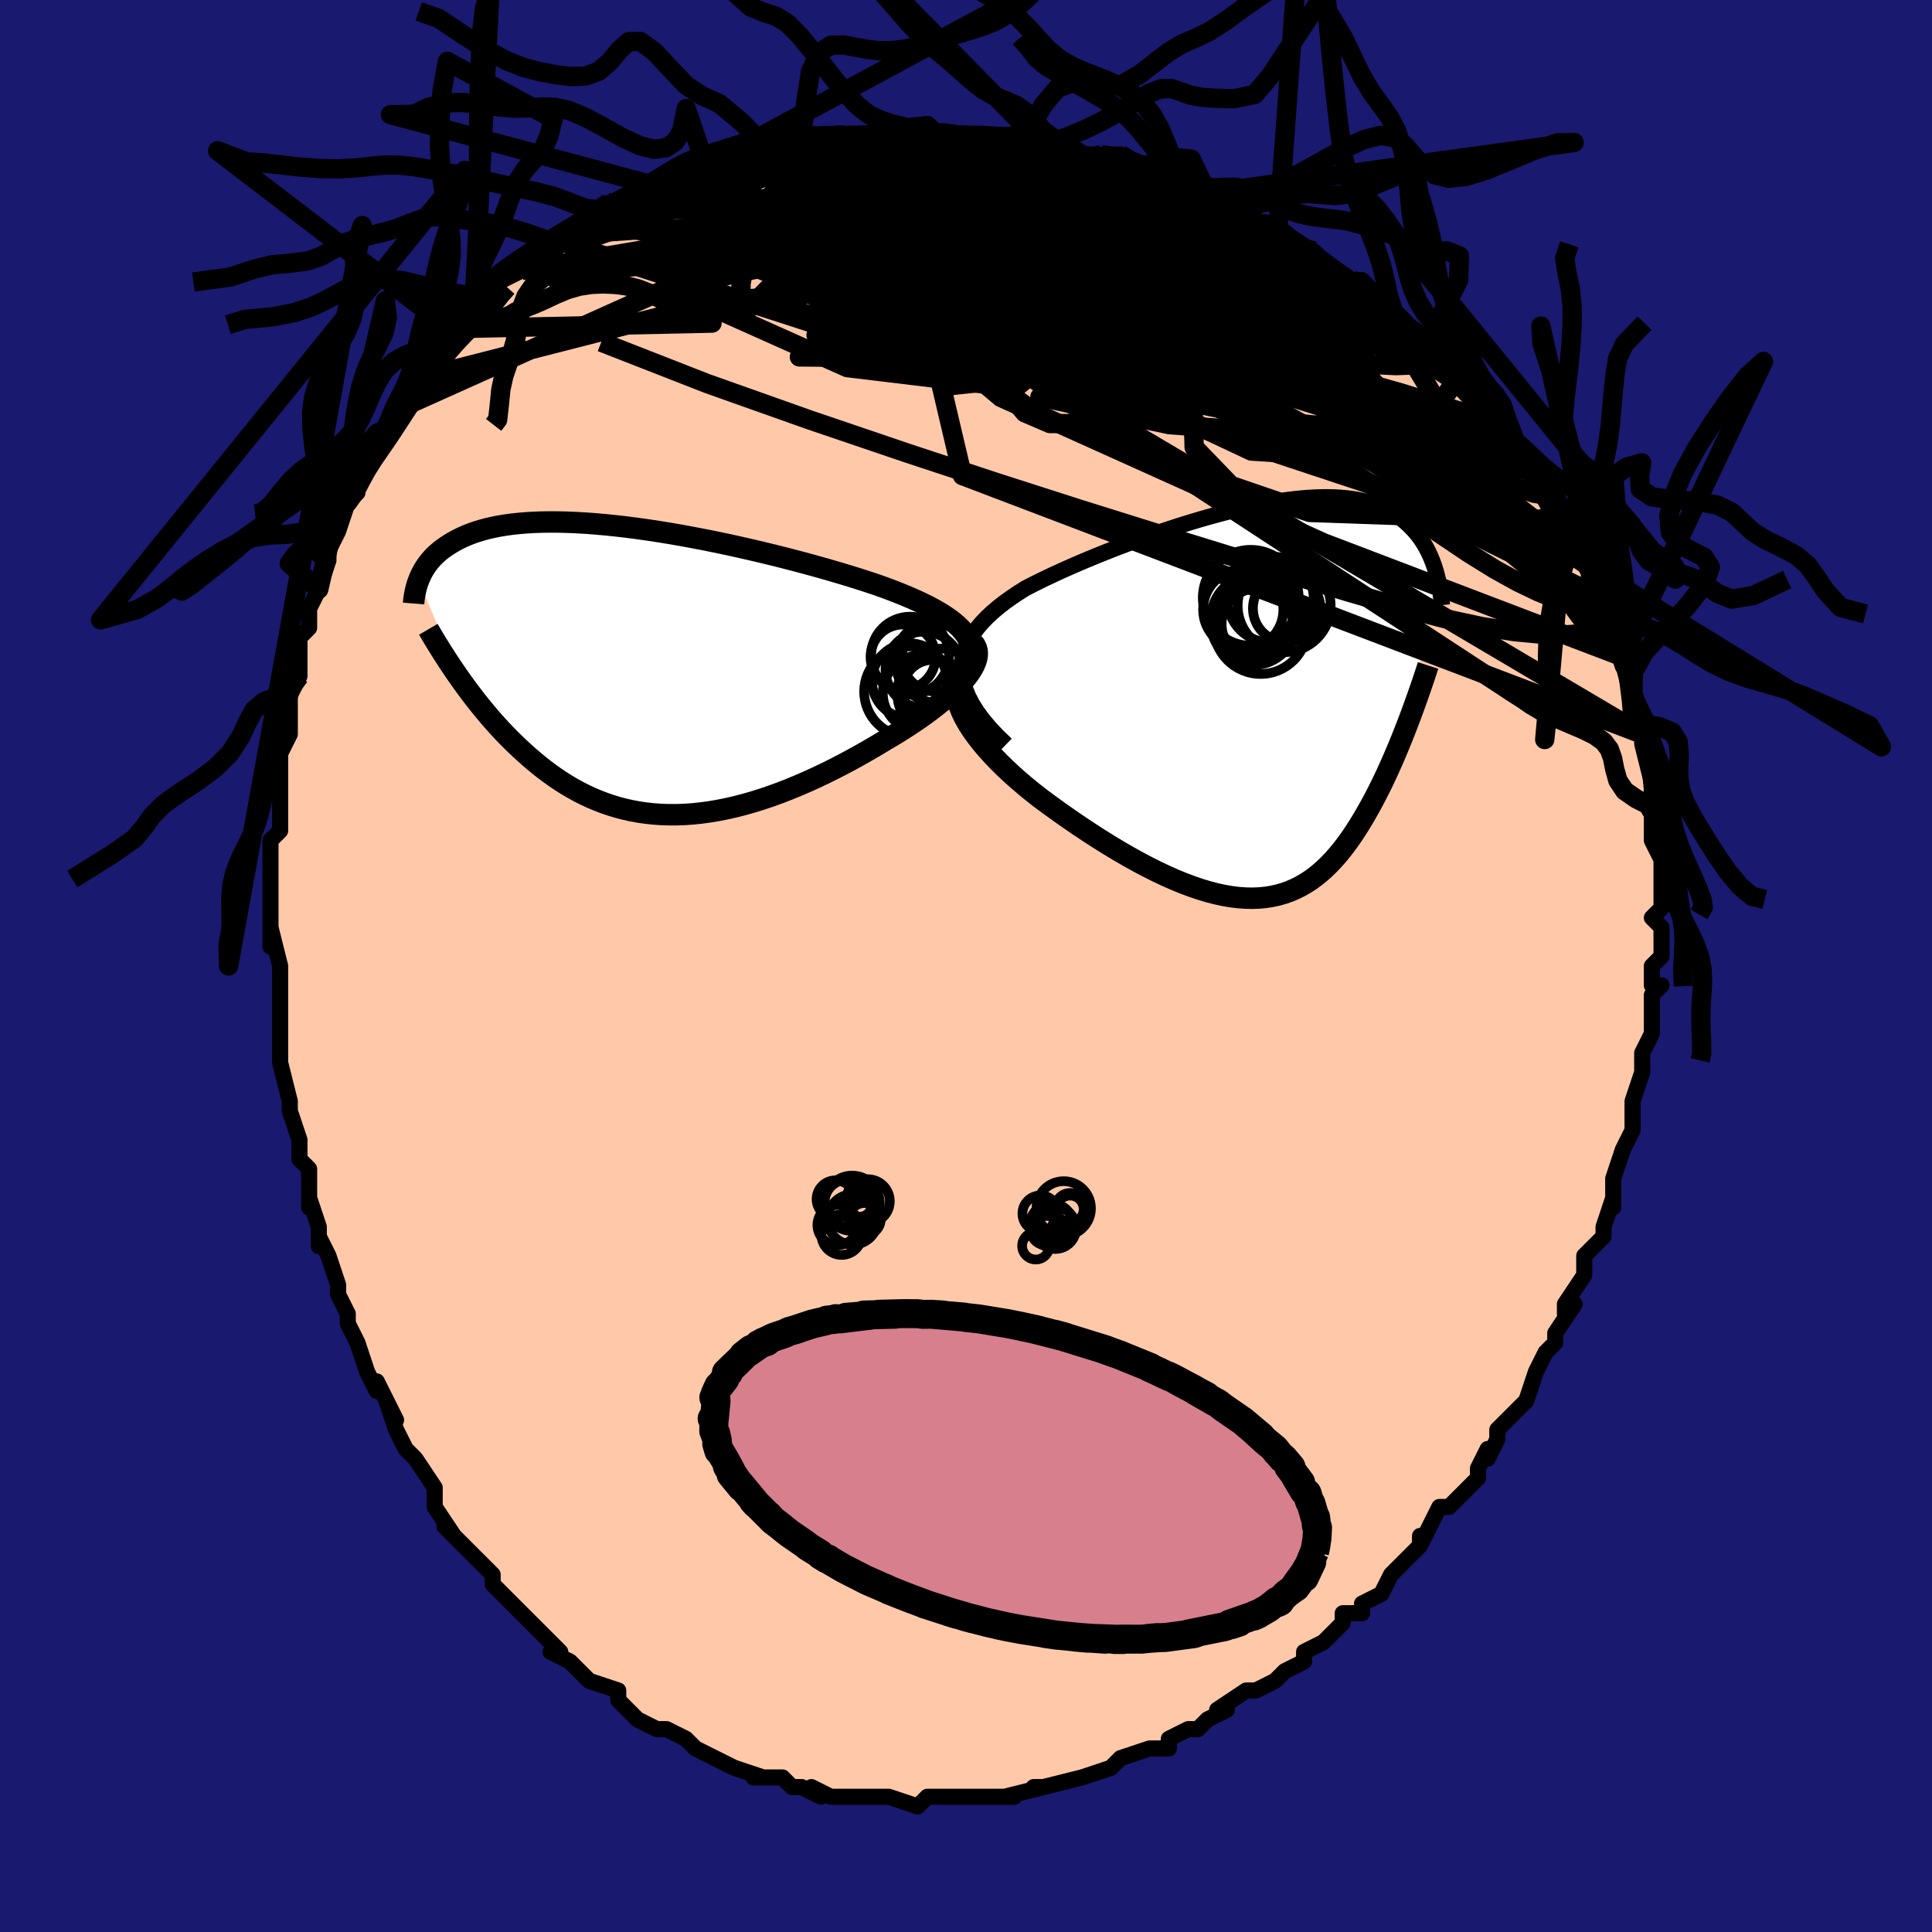 <svg viewBox="-100 -100 200 200" xmlns="http://www.w3.org/2000/svg" width="400" height="400" id="face-svg"><defs><clipPath id="leftEyeClipPath"><polyline points="33.845,-3.852,33.54,-4.212,33.184,-4.567,32.779,-4.917,32.327,-5.263,31.83,-5.604,31.29,-5.94,30.709,-6.273,30.089,-6.601,29.432,-6.926,28.74,-7.247,28.014,-7.563,27.257,-7.876,26.47,-8.185,25.655,-8.49,24.814,-8.791,23.885,-9.1,22.916,-9.412,21.912,-9.724,20.874,-10.036,19.805,-10.348,18.709,-10.659,17.588,-10.967,16.447,-11.272,15.287,-11.572,14.112,-11.867,12.925,-12.155,11.73,-12.436,10.529,-12.709,9.326,-12.972,8.122,-13.224,6.922,-13.466,5.729,-13.695,4.543,-13.912,3.37,-14.115,2.21,-14.303,1.066,-14.477,-0.059,-14.635,-1.164,-14.777,-2.247,-14.902,-3.305,-15.01,-4.337,-15.102,-5.342,-15.176,-6.318,-15.232,-7.265,-15.271,-8.18,-15.292,-9.064,-15.296,-9.916,-15.283,-10.734,-15.253,-11.519,-15.205,-12.271,-15.142,-12.989,-15.063,-13.674,-14.968,-14.325,-14.859,-14.944,-14.736,-15.531,-14.6,-16.086,-14.451,-16.611,-14.29,-17.106,-14.119,-17.572,-13.938,-18.012,-13.748,-18.425,-13.551,-18.815,-13.347,-19.181,-13.138,-19.527,-12.924,-19.853,-12.707,-20.16,-12.486,-20.447,-12.26,-20.715,-12.029,-20.964,-11.793,-21.196,-11.553,-21.41,-11.31,-21.608,-11.064,-21.791,-10.815,-21.958,-10.565,-22.112,-10.313,-22.252,-10.061,-22.379,-9.807,-22.494,-9.554,-22.598,-9.301,-18.447,0.778,-18.09,1.282,-17.724,1.787,-17.35,2.291,-16.969,2.794,-16.578,3.296,-16.179,3.795,-15.772,4.293,-15.356,4.787,-14.931,5.278,-14.497,5.764,-14.054,6.246,-13.602,6.722,-13.14,7.192,-12.67,7.654,-12.189,8.112,-11.696,8.567,-11.192,9.017,-10.675,9.46,-10.146,9.896,-9.604,10.323,-9.049,10.739,-8.481,11.143,-7.9,11.534,-7.305,11.91,-6.696,12.27,-6.074,12.613,-5.437,12.937,-4.786,13.241,-4.121,13.525,-3.442,13.787,-2.748,14.026,-2.041,14.241,-1.318,14.431,-0.582,14.595,0.168,14.733,0.932,14.844,1.71,14.928,2.501,14.983,3.305,15.01,4.122,15.009,4.951,14.978,5.793,14.918,6.646,14.829,7.51,14.711,8.384,14.564,9.269,14.388,10.162,14.185,11.064,13.953,11.974,13.695,12.89,13.409,13.812,13.099,14.738,12.763,15.668,12.404,16.601,12.022,17.535,11.619,18.469,11.195,19.402,10.753,20.331,10.293,21.256,9.818,22.175,9.328,23.086,8.825,23.988,8.312,24.878,7.79,25.754,7.261,26.467,6.84,27.165,6.414,27.848,5.982,28.513,5.545,29.159,5.106,29.784,4.664,30.386,4.22,30.963,3.775,31.514,3.331,32.035,2.888,32.526,2.448,32.984,2.011,33.407,1.579,33.792,1.153,34.137,0.733"></polyline></clipPath><clipPath id="rightEyeClipPath"><polyline points="-31.817,-3.171,-31.782,-3.831,-31.674,-4.473,-31.497,-5.098,-31.253,-5.707,-30.947,-6.301,-30.582,-6.88,-30.161,-7.446,-29.689,-7.998,-29.168,-8.538,-28.601,-9.065,-27.991,-9.58,-27.342,-10.084,-26.656,-10.577,-25.936,-11.058,-25.186,-11.529,-24.259,-12.005,-23.297,-12.479,-22.304,-12.949,-21.283,-13.417,-20.238,-13.88,-19.172,-14.337,-18.089,-14.788,-16.992,-15.231,-15.885,-15.666,-14.77,-16.091,-13.651,-16.505,-12.531,-16.907,-11.412,-17.295,-10.298,-17.669,-9.19,-18.027,-8.092,-18.368,-7.006,-18.692,-5.933,-18.996,-4.877,-19.282,-3.839,-19.547,-2.82,-19.79,-1.823,-20.012,-0.849,-20.211,0.1,-20.387,1.024,-20.54,1.922,-20.669,2.792,-20.774,3.633,-20.855,4.446,-20.912,5.228,-20.945,5.981,-20.954,6.704,-20.94,7.397,-20.902,8.059,-20.842,8.691,-20.759,9.294,-20.656,9.867,-20.531,10.411,-20.387,10.927,-20.223,11.415,-20.042,11.876,-19.844,12.312,-19.63,12.722,-19.402,13.109,-19.161,13.474,-18.908,13.816,-18.645,14.139,-18.373,14.444,-18.094,14.731,-17.81,15.002,-17.521,15.258,-17.227,15.497,-16.926,15.722,-16.618,15.931,-16.305,16.127,-15.986,16.309,-15.663,16.478,-15.336,16.635,-15.006,16.78,-14.674,16.915,-14.34,17.038,-14.005,17.152,-13.67,17.256,-13.335,17.351,-13,14.462,2.208,14.232,2.806,13.997,3.408,13.756,4.013,13.51,4.619,13.257,5.227,12.999,5.835,12.735,6.443,12.464,7.05,12.187,7.655,11.904,8.258,11.614,8.858,11.317,9.454,11.014,10.044,10.703,10.629,10.385,11.21,10.057,11.789,9.72,12.365,9.374,12.936,9.017,13.499,8.65,14.054,8.272,14.597,7.883,15.128,7.481,15.644,7.067,16.144,6.64,16.625,6.2,17.087,5.745,17.526,5.275,17.942,4.79,18.333,4.29,18.697,3.772,19.032,3.238,19.338,2.686,19.613,2.116,19.855,1.527,20.064,0.919,20.237,0.291,20.375,-0.356,20.476,-1.024,20.54,-1.713,20.565,-2.423,20.552,-3.154,20.499,-3.906,20.406,-4.68,20.274,-5.475,20.102,-6.291,19.889,-7.128,19.638,-7.986,19.346,-8.864,19.016,-9.762,18.648,-10.679,18.242,-11.614,17.8,-12.567,17.322,-13.535,16.809,-14.519,16.264,-15.515,15.687,-16.524,15.081,-17.542,14.446,-18.568,13.785,-19.6,13.1,-20.634,12.393,-21.669,11.666,-22.701,10.922,-23.726,10.164,-24.48,9.571,-25.218,8.968,-25.938,8.354,-26.637,7.731,-27.312,7.101,-27.96,6.465,-28.579,5.823,-29.165,5.177,-29.715,4.529,-30.226,3.879,-30.693,3.231,-31.113,2.584,-31.482,1.94,-31.796,1.302,-32.05,0.67"></polyline></clipPath><filter id="fuzzy"><feTurbulence id="turbulence" baseFrequency="0.05" numOctaves="3" type="noise" result="noise"></feTurbulence><feDisplacementMap in="SourceGraphic" in2="noise" scale="2"></feDisplacementMap></filter><linearGradient id="rainbowGradient" x1="0%" y1="0%" x2="100%" y2="0%"><stop offset="0%" style="stop-color: rgb(185, 55, 55);  stop-opacity: 1"></stop><stop offset="50%" style="stop-color: rgb(165, 42, 42);  stop-opacity: 1"></stop><stop offset="100%" style="stop-color: rgb(255, 105, 180);  stop-opacity: 1"></stop></linearGradient></defs><title>That&#39;s an ugly face</title><desc>CREATED BY XUAN TANG, MORE INFO AT TXSTC55.GITHUB.IO</desc><rect x="-100" y="-100" width="100%" height="100%" opacity="1" fill="rgb(25, 25, 112)"></rect><polyline id="faceContour" points="71,0,71,2,72,2,71,3,71,4,71,5,71,7,70,9,70,9,70,10,70,11,69,14,69,15,69,17,68,19,68,19,68,19,67,22,67,25,67,23,67,24,66,27,66,28,66,28,65,29,64,30,64,32,62,35,62,36,63,35,61,38,61,38,61,39,60,40,59,42,59,42,58,45,58,45,58,45,56,47,55,48,55,49,54,51,54,50,53,52,53,53,51,55,51,55,50,56,49,56,47,60,47,59,47,60,46,61,46,61,44,63,44,63,43,65,41,66,41,67,40,67,39,67,39,68,38,69,37,70,35,71,35,72,33,73,32,74,32,74,32,74,30,75,29,75,26,77,26,77,27,77,25,78,24,79,23,79,21,80,21,80,21,81,19,81,16,82,16,82,16,82,16,82,15,83,12,84,12,84,12,84,8,85,7,85,7,85,8,85,4,86,5,86,2,86,2,86,1,86,-1,86,-2,86,-2,86,-2,86,-4,86,-5,87,-5,87,-8,86,-9,86,-10,86,-10,86,-13,86,-13,86,-14,86,-16,85,-15,86,-17,85,-18,85,-19,84,-20,84,-21,84,-22,84,-21,84,-24,83,-26,82,-26,82,-28,81,-28,81,-28,81,-29,80,-31,79,-32,79,-32,79,-34,78,-36,76,-36,76,-36,76,-36,75,-39,74,-39,74,-40,73,-41,72,-43,71,-42,71,-44,69,-44,69,-46,67,-46,67,-47,66,-47,66,-48,65,-49,64,-49,63,-50,62,-51,61,-52,60,-54,58,-53,59,-55,56,-55,56,-55,54,-57,51,-57,51,-57,51,-58,50,-59,48,-60,45,-59,47,-61,43,-61,44,-61,44,-62,42,-63,39,-64,37,-64,37,-64,36,-65,34,-65,33,-66,30,-67,28,-67,29,-67,27,-67,27,-68,24,-68,25,-68,21,-69,20,-69,19,-69,19,-69,18,-70,15,-70,14,-71,10,-71,9,-71,10,-71,7,-71,5,-71,4,-71,3,-71,1,-71,0,-72,-4,-72,-2,-72,-4,-72,-4,-72,-8,-72,-7,-72,-11,-72,-11,-72,-13,-72,-13,-71,-14,-71,-17,-71,-17,-71,-19,-71,-22,-70,-24,-70,-26,-70,-26,-70,-27,-70,-28,-69,-30,-69,-33,-69,-32,-69,-34,-68,-35,-68,-37,-67,-39,-67,-39,-66,-42,-66,-42,-66,-42,-66,-43,-65,-45,-64,-48,-64,-48,-63,-49,-63,-50,-62,-52,-61,-54,-61,-53,-61,-54,-59,-56,-58,-58,-58,-59,-57,-59,-56,-61,-55,-62,-55,-63,-55,-63,-53,-65,-53,-66,-52,-66,-51,-67,-49,-69,-49,-70,-49,-69,-49,-70,-48,-71,-46,-72,-46,-73,-44,-73,-43,-75,-42,-75,-40,-76,-40,-77,-39,-77,-38,-78,-37,-79,-36,-79,-36,-79,-33,-81,-32,-81,-31,-81,-31,-82,-29,-83,-28,-83,-27,-83,-27,-83,-27,-83,-24,-84,-22,-84,-21,-85,-20,-85,-19,-85,-18,-86,-16,-86,-16,-86,-16,-86,-14,-86,-11,-86,-11,-86,-10,-86,-10,-86,-7,-87,-7,-86,-4,-87,-4,-86,-2,-86,0,-86,0,-86,1,-86,1,-86,5,-86,5,-86,6,-86,7,-85,7,-85,8,-85,11,-84,12,-84,14,-84,16,-84,17,-83,19,-83,18,-83,20,-82,21,-82,22,-81,21,-82,25,-80,27,-79,27,-79,26,-80,29,-78,29,-78,30,-77,31,-77,33,-76,34,-75,36,-74,36,-74,37,-73,37,-73,40,-71,40,-71,41,-71,43,-69,42,-69,45,-67,44,-68,46,-66,47,-65,48,-65,48,-64,49,-63,51,-61,51,-61,52,-60,53,-59,54,-58,55,-57,55,-58,57,-54,57,-54,57,-54,58,-53,59,-51,59,-51,59,-51,62,-47,62,-47,62,-47,63,-45,63,-45,63,-43,64,-42,65,-41,65,-39,66,-37,66,-38,66,-36,67,-35,67,-34,68,-31,68,-32,68,-32,69,-27,69,-27,69,-26,70,-24,70,-25,70,-23,70,-23,71,-19,71,-20,71,-17,71,-17,71,-16,71,-15,71,-13,72,-11,72,-9,72,-7,72,-6,72,-6,71,-5,72,-4,72,-3,72,-1,71,0,71,2" fill="#ffc9a9" stroke="black" stroke-width="1.667" stroke-linejoin="round" filter="url(#fuzzy)"></polyline><g transform="translate(31.363 -27.58)"><polyline id="rightCountour" points="-31.817,-3.171,-31.782,-3.831,-31.674,-4.473,-31.497,-5.098,-31.253,-5.707,-30.947,-6.301,-30.582,-6.88,-30.161,-7.446,-29.689,-7.998,-29.168,-8.538,-28.601,-9.065,-27.991,-9.58,-27.342,-10.084,-26.656,-10.577,-25.936,-11.058,-25.186,-11.529,-24.259,-12.005,-23.297,-12.479,-22.304,-12.949,-21.283,-13.417,-20.238,-13.88,-19.172,-14.337,-18.089,-14.788,-16.992,-15.231,-15.885,-15.666,-14.77,-16.091,-13.651,-16.505,-12.531,-16.907,-11.412,-17.295,-10.298,-17.669,-9.19,-18.027,-8.092,-18.368,-7.006,-18.692,-5.933,-18.996,-4.877,-19.282,-3.839,-19.547,-2.82,-19.79,-1.823,-20.012,-0.849,-20.211,0.1,-20.387,1.024,-20.54,1.922,-20.669,2.792,-20.774,3.633,-20.855,4.446,-20.912,5.228,-20.945,5.981,-20.954,6.704,-20.94,7.397,-20.902,8.059,-20.842,8.691,-20.759,9.294,-20.656,9.867,-20.531,10.411,-20.387,10.927,-20.223,11.415,-20.042,11.876,-19.844,12.312,-19.63,12.722,-19.402,13.109,-19.161,13.474,-18.908,13.816,-18.645,14.139,-18.373,14.444,-18.094,14.731,-17.81,15.002,-17.521,15.258,-17.227,15.497,-16.926,15.722,-16.618,15.931,-16.305,16.127,-15.986,16.309,-15.663,16.478,-15.336,16.635,-15.006,16.78,-14.674,16.915,-14.34,17.038,-14.005,17.152,-13.67,17.256,-13.335,17.351,-13,14.462,2.208,14.232,2.806,13.997,3.408,13.756,4.013,13.51,4.619,13.257,5.227,12.999,5.835,12.735,6.443,12.464,7.05,12.187,7.655,11.904,8.258,11.614,8.858,11.317,9.454,11.014,10.044,10.703,10.629,10.385,11.21,10.057,11.789,9.72,12.365,9.374,12.936,9.017,13.499,8.65,14.054,8.272,14.597,7.883,15.128,7.481,15.644,7.067,16.144,6.64,16.625,6.2,17.087,5.745,17.526,5.275,17.942,4.79,18.333,4.29,18.697,3.772,19.032,3.238,19.338,2.686,19.613,2.116,19.855,1.527,20.064,0.919,20.237,0.291,20.375,-0.356,20.476,-1.024,20.54,-1.713,20.565,-2.423,20.552,-3.154,20.499,-3.906,20.406,-4.68,20.274,-5.475,20.102,-6.291,19.889,-7.128,19.638,-7.986,19.346,-8.864,19.016,-9.762,18.648,-10.679,18.242,-11.614,17.8,-12.567,17.322,-13.535,16.809,-14.519,16.264,-15.515,15.687,-16.524,15.081,-17.542,14.446,-18.568,13.785,-19.6,13.1,-20.634,12.393,-21.669,11.666,-22.701,10.922,-23.726,10.164,-24.48,9.571,-25.218,8.968,-25.938,8.354,-26.637,7.731,-27.312,7.101,-27.96,6.465,-28.579,5.823,-29.165,5.177,-29.715,4.529,-30.226,3.879,-30.693,3.231,-31.113,2.584,-31.482,1.94,-31.796,1.302,-32.05,0.67" fill="white" stroke="white" stroke-width="0" stroke-linejoin="round" filter="url(#fuzzy)"></polyline></g><g transform="translate(-34.049 -30.67)"><polyline id="leftCountour" points="33.845,-3.852,33.54,-4.212,33.184,-4.567,32.779,-4.917,32.327,-5.263,31.83,-5.604,31.29,-5.94,30.709,-6.273,30.089,-6.601,29.432,-6.926,28.74,-7.247,28.014,-7.563,27.257,-7.876,26.47,-8.185,25.655,-8.49,24.814,-8.791,23.885,-9.1,22.916,-9.412,21.912,-9.724,20.874,-10.036,19.805,-10.348,18.709,-10.659,17.588,-10.967,16.447,-11.272,15.287,-11.572,14.112,-11.867,12.925,-12.155,11.73,-12.436,10.529,-12.709,9.326,-12.972,8.122,-13.224,6.922,-13.466,5.729,-13.695,4.543,-13.912,3.37,-14.115,2.21,-14.303,1.066,-14.477,-0.059,-14.635,-1.164,-14.777,-2.247,-14.902,-3.305,-15.01,-4.337,-15.102,-5.342,-15.176,-6.318,-15.232,-7.265,-15.271,-8.18,-15.292,-9.064,-15.296,-9.916,-15.283,-10.734,-15.253,-11.519,-15.205,-12.271,-15.142,-12.989,-15.063,-13.674,-14.968,-14.325,-14.859,-14.944,-14.736,-15.531,-14.6,-16.086,-14.451,-16.611,-14.29,-17.106,-14.119,-17.572,-13.938,-18.012,-13.748,-18.425,-13.551,-18.815,-13.347,-19.181,-13.138,-19.527,-12.924,-19.853,-12.707,-20.16,-12.486,-20.447,-12.26,-20.715,-12.029,-20.964,-11.793,-21.196,-11.553,-21.41,-11.31,-21.608,-11.064,-21.791,-10.815,-21.958,-10.565,-22.112,-10.313,-22.252,-10.061,-22.379,-9.807,-22.494,-9.554,-22.598,-9.301,-18.447,0.778,-18.09,1.282,-17.724,1.787,-17.35,2.291,-16.969,2.794,-16.578,3.296,-16.179,3.795,-15.772,4.293,-15.356,4.787,-14.931,5.278,-14.497,5.764,-14.054,6.246,-13.602,6.722,-13.14,7.192,-12.67,7.654,-12.189,8.112,-11.696,8.567,-11.192,9.017,-10.675,9.46,-10.146,9.896,-9.604,10.323,-9.049,10.739,-8.481,11.143,-7.9,11.534,-7.305,11.91,-6.696,12.27,-6.074,12.613,-5.437,12.937,-4.786,13.241,-4.121,13.525,-3.442,13.787,-2.748,14.026,-2.041,14.241,-1.318,14.431,-0.582,14.595,0.168,14.733,0.932,14.844,1.71,14.928,2.501,14.983,3.305,15.01,4.122,15.009,4.951,14.978,5.793,14.918,6.646,14.829,7.51,14.711,8.384,14.564,9.269,14.388,10.162,14.185,11.064,13.953,11.974,13.695,12.89,13.409,13.812,13.099,14.738,12.763,15.668,12.404,16.601,12.022,17.535,11.619,18.469,11.195,19.402,10.753,20.331,10.293,21.256,9.818,22.175,9.328,23.086,8.825,23.988,8.312,24.878,7.79,25.754,7.261,26.467,6.84,27.165,6.414,27.848,5.982,28.513,5.545,29.159,5.106,29.784,4.664,30.386,4.22,30.963,3.775,31.514,3.331,32.035,2.888,32.526,2.448,32.984,2.011,33.407,1.579,33.792,1.153,34.137,0.733" fill="white" stroke="white" stroke-width="0" stroke-linejoin="round" filter="url(#fuzzy)"></polyline></g><g transform="translate(31.363 -27.58)"><polyline id="rightUpper" points="-27.212,4.644,-28.143,3.742,-28.958,2.872,-29.66,2.03,-30.254,1.216,-30.746,0.428,-31.14,-0.336,-31.439,-1.077,-31.649,-1.795,-31.774,-2.493,-31.817,-3.171,-31.782,-3.831,-31.674,-4.473,-31.497,-5.098,-31.253,-5.707,-30.947,-6.301,-30.582,-6.88,-30.161,-7.446,-29.689,-7.998,-29.168,-8.538,-28.601,-9.065,-27.991,-9.58,-27.342,-10.084,-26.656,-10.577,-25.936,-11.058,-25.186,-11.529,-24.259,-12.005,-23.297,-12.479,-22.304,-12.949,-21.283,-13.417,-20.238,-13.88,-19.172,-14.337,-18.089,-14.788,-16.992,-15.231,-15.885,-15.666,-14.77,-16.091,-13.651,-16.505,-12.531,-16.907,-11.412,-17.295,-10.298,-17.669,-9.19,-18.027,-8.092,-18.368,-7.006,-18.692,-5.933,-18.996,-4.877,-19.282,-3.839,-19.547,-2.82,-19.79,-1.823,-20.012,-0.849,-20.211,0.1,-20.387,1.024,-20.54,1.922,-20.669,2.792,-20.774,3.633,-20.855,4.446,-20.912,5.228,-20.945,5.981,-20.954,6.704,-20.94,7.397,-20.902,8.059,-20.842,8.691,-20.759,9.294,-20.656,9.867,-20.531,10.411,-20.387,10.927,-20.223,11.415,-20.042,11.876,-19.844,12.312,-19.63,12.722,-19.402,13.109,-19.161,13.474,-18.908,13.816,-18.645,14.139,-18.373,14.444,-18.094,14.731,-17.81,15.002,-17.521,15.258,-17.227,15.497,-16.926,15.722,-16.618,15.931,-16.305,16.127,-15.986,16.309,-15.663,16.478,-15.336,16.635,-15.006,16.78,-14.674,16.915,-14.34,17.038,-14.005,17.152,-13.67,17.256,-13.335,17.351,-13,17.438,-12.667,17.517,-12.336,17.589,-12.006,17.653,-11.679,17.711,-11.355,17.763,-11.034,17.808,-10.716,17.848,-10.401,17.883,-10.09,17.912,-9.782" fill="none" stroke="black" stroke-width="1.667" stroke-linejoin="round" filter="url(#fuzzy)"></polyline><polyline id="rightLower" points="-30.245,-4.86,-30.862,-4.401,-31.367,-3.916,-31.765,-3.406,-32.063,-2.874,-32.266,-2.322,-32.38,-1.752,-32.41,-1.165,-32.362,-0.565,-32.24,0.047,-32.05,0.67,-31.796,1.302,-31.482,1.94,-31.113,2.584,-30.693,3.231,-30.226,3.879,-29.715,4.529,-29.165,5.177,-28.579,5.823,-27.96,6.465,-27.312,7.101,-26.637,7.731,-25.938,8.354,-25.218,8.968,-24.48,9.571,-23.726,10.164,-22.701,10.922,-21.669,11.666,-20.634,12.393,-19.6,13.1,-18.568,13.785,-17.542,14.446,-16.524,15.081,-15.515,15.687,-14.519,16.264,-13.535,16.809,-12.567,17.322,-11.614,17.8,-10.679,18.242,-9.762,18.648,-8.864,19.016,-7.986,19.346,-7.128,19.638,-6.291,19.889,-5.475,20.102,-4.68,20.274,-3.906,20.406,-3.154,20.499,-2.423,20.552,-1.713,20.565,-1.024,20.54,-0.356,20.476,0.291,20.375,0.919,20.237,1.527,20.064,2.116,19.855,2.686,19.613,3.238,19.338,3.772,19.032,4.29,18.697,4.79,18.333,5.275,17.942,5.745,17.526,6.2,17.087,6.64,16.625,7.067,16.144,7.481,15.644,7.883,15.128,8.272,14.597,8.65,14.054,9.017,13.499,9.374,12.936,9.72,12.365,10.057,11.789,10.385,11.21,10.703,10.629,11.014,10.044,11.317,9.454,11.614,8.858,11.904,8.258,12.187,7.655,12.464,7.05,12.735,6.443,12.999,5.835,13.257,5.227,13.51,4.619,13.756,4.013,13.997,3.408,14.232,2.806,14.462,2.208,14.686,1.612,14.905,1.02,15.118,0.433,15.327,-0.149,15.53,-0.727,15.728,-1.299,15.921,-1.866,16.11,-2.427,16.293,-2.983,16.472,-3.533" fill="none" stroke="black" stroke-width="2.222" stroke-linejoin="round" filter="url(#fuzzy)"></polyline><!--[--><circle r="3.494" cx="1.832" cy="-9.44" stroke="black" fill="none" stroke-width="1" filter="url(#fuzzy)" clip-path="url(#rightEyeClipPath)"></circle><circle r="4.416" cx="-1.609" cy="-7.994" stroke="black" fill="none" stroke-width="1" filter="url(#fuzzy)" clip-path="url(#rightEyeClipPath)"></circle><circle r="4.844" cx="-0.865" cy="-7.495" stroke="black" fill="none" stroke-width="1" filter="url(#fuzzy)" clip-path="url(#rightEyeClipPath)"></circle><circle r="4.319" cx="-1.135" cy="-9.025" stroke="black" fill="none" stroke-width="1" filter="url(#fuzzy)" clip-path="url(#rightEyeClipPath)"></circle><circle r="4.962" cx="-1.887" cy="-10.539" stroke="black" fill="none" stroke-width="1" filter="url(#fuzzy)" clip-path="url(#rightEyeClipPath)"></circle><circle r="3.693" cx="-1.207" cy="-7.819" stroke="black" fill="none" stroke-width="1" filter="url(#fuzzy)" clip-path="url(#rightEyeClipPath)"></circle><circle r="4.156" cx="-2.664" cy="-9.324" stroke="black" fill="none" stroke-width="1" filter="url(#fuzzy)" clip-path="url(#rightEyeClipPath)"></circle><circle r="4.811" cx="1.574" cy="-9.718" stroke="black" fill="none" stroke-width="1" filter="url(#fuzzy)" clip-path="url(#rightEyeClipPath)"></circle><circle r="4.493" cx="-1.497" cy="-8.383" stroke="black" fill="none" stroke-width="1" filter="url(#fuzzy)" clip-path="url(#rightEyeClipPath)"></circle><circle r="4.465" cx="0.178" cy="-10.363" stroke="black" fill="none" stroke-width="1" filter="url(#fuzzy)" clip-path="url(#rightEyeClipPath)"></circle><!--]--></g><g transform="translate(-34.049 -30.67)"><polyline id="leftUpper" points="33.674,0.127,33.985,-0.31,34.225,-0.737,34.397,-1.153,34.502,-1.561,34.542,-1.961,34.52,-2.353,34.438,-2.737,34.296,-3.115,34.098,-3.487,33.845,-3.852,33.54,-4.212,33.184,-4.567,32.779,-4.917,32.327,-5.263,31.83,-5.604,31.29,-5.94,30.709,-6.273,30.089,-6.601,29.432,-6.926,28.74,-7.247,28.014,-7.563,27.257,-7.876,26.47,-8.185,25.655,-8.49,24.814,-8.791,23.885,-9.1,22.916,-9.412,21.912,-9.724,20.874,-10.036,19.805,-10.348,18.709,-10.659,17.588,-10.967,16.447,-11.272,15.287,-11.572,14.112,-11.867,12.925,-12.155,11.73,-12.436,10.529,-12.709,9.326,-12.972,8.122,-13.224,6.922,-13.466,5.729,-13.695,4.543,-13.912,3.37,-14.115,2.21,-14.303,1.066,-14.477,-0.059,-14.635,-1.164,-14.777,-2.247,-14.902,-3.305,-15.01,-4.337,-15.102,-5.342,-15.176,-6.318,-15.232,-7.265,-15.271,-8.18,-15.292,-9.064,-15.296,-9.916,-15.283,-10.734,-15.253,-11.519,-15.205,-12.271,-15.142,-12.989,-15.063,-13.674,-14.968,-14.325,-14.859,-14.944,-14.736,-15.531,-14.6,-16.086,-14.451,-16.611,-14.29,-17.106,-14.119,-17.572,-13.938,-18.012,-13.748,-18.425,-13.551,-18.815,-13.347,-19.181,-13.138,-19.527,-12.924,-19.853,-12.707,-20.16,-12.486,-20.447,-12.26,-20.715,-12.029,-20.964,-11.793,-21.196,-11.553,-21.41,-11.31,-21.608,-11.064,-21.791,-10.815,-21.958,-10.565,-22.112,-10.313,-22.252,-10.061,-22.379,-9.807,-22.494,-9.554,-22.598,-9.301,-22.692,-9.049,-22.775,-8.798,-22.848,-8.548,-22.912,-8.3,-22.968,-8.054,-23.016,-7.809,-23.057,-7.567,-23.09,-7.328,-23.117,-7.09,-23.136,-6.855" fill="none" stroke="black" stroke-width="2.222" stroke-linejoin="round" filter="url(#fuzzy)"></polyline><polyline id="leftLower" points="34.782,-2.801,34.992,-2.522,35.132,-2.222,35.206,-1.904,35.218,-1.568,35.169,-1.217,35.064,-0.851,34.906,-0.471,34.697,-0.08,34.44,0.322,34.137,0.733,33.792,1.153,33.407,1.579,32.984,2.011,32.526,2.448,32.035,2.888,31.514,3.331,30.963,3.775,30.386,4.22,29.784,4.664,29.159,5.106,28.513,5.545,27.848,5.982,27.165,6.414,26.467,6.84,25.754,7.261,24.878,7.79,23.988,8.312,23.086,8.825,22.175,9.328,21.256,9.818,20.331,10.293,19.402,10.753,18.469,11.195,17.535,11.619,16.601,12.022,15.668,12.404,14.738,12.763,13.812,13.099,12.89,13.409,11.974,13.695,11.064,13.953,10.162,14.185,9.269,14.388,8.384,14.564,7.51,14.711,6.646,14.829,5.793,14.918,4.951,14.978,4.122,15.009,3.305,15.01,2.501,14.983,1.71,14.928,0.932,14.844,0.168,14.733,-0.582,14.595,-1.318,14.431,-2.041,14.241,-2.748,14.026,-3.442,13.787,-4.121,13.525,-4.786,13.241,-5.437,12.937,-6.074,12.613,-6.696,12.27,-7.305,11.91,-7.9,11.534,-8.481,11.143,-9.049,10.739,-9.604,10.323,-10.146,9.896,-10.675,9.46,-11.192,9.017,-11.696,8.567,-12.189,8.112,-12.67,7.654,-13.14,7.192,-13.602,6.722,-14.054,6.246,-14.497,5.764,-14.931,5.278,-15.356,4.787,-15.772,4.293,-16.179,3.795,-16.578,3.296,-16.969,2.794,-17.35,2.291,-17.724,1.787,-18.09,1.282,-18.447,0.778,-18.797,0.274,-19.139,-0.229,-19.473,-0.73,-19.8,-1.231,-20.119,-1.729,-20.431,-2.226,-20.736,-2.72,-21.034,-3.212,-21.326,-3.701,-21.61,-4.188" fill="none" stroke="black" stroke-width="2.222" stroke-linejoin="round" filter="url(#fuzzy)"></polyline><!--[--><circle r="3.366" cx="27.534" cy="-1.318" stroke="black" fill="none" stroke-width="1" filter="url(#fuzzy)" clip-path="url(#leftEyeClipPath)"></circle><circle r="3.107" cx="30.611" cy="2.083" stroke="black" fill="none" stroke-width="1" filter="url(#fuzzy)" clip-path="url(#leftEyeClipPath)"></circle><circle r="4.036" cx="28.258" cy="-1.457" stroke="black" fill="none" stroke-width="1" filter="url(#fuzzy)" clip-path="url(#leftEyeClipPath)"></circle><circle r="4.677" cx="28.183" cy="2.264" stroke="black" fill="none" stroke-width="1" filter="url(#fuzzy)" clip-path="url(#leftEyeClipPath)"></circle><circle r="3.504" cx="30.916" cy="-1.238" stroke="black" fill="none" stroke-width="1" filter="url(#fuzzy)" clip-path="url(#leftEyeClipPath)"></circle><circle r="3.933" cx="29.37" cy="2.426" stroke="black" fill="none" stroke-width="1" filter="url(#fuzzy)" clip-path="url(#leftEyeClipPath)"></circle><circle r="3.939" cx="29.656" cy="-0.002" stroke="black" fill="none" stroke-width="1" filter="url(#fuzzy)" clip-path="url(#leftEyeClipPath)"></circle><circle r="3.885" cx="28.198" cy="1.148" stroke="black" fill="none" stroke-width="1" filter="url(#fuzzy)" clip-path="url(#leftEyeClipPath)"></circle><circle r="4.296" cx="31.025" cy="-0.885" stroke="black" fill="none" stroke-width="1" filter="url(#fuzzy)" clip-path="url(#leftEyeClipPath)"></circle><circle r="4.611" cx="31.549" cy="2.426" stroke="black" fill="none" stroke-width="1" filter="url(#fuzzy)" clip-path="url(#leftEyeClipPath)"></circle><!--]--></g><g id="hairs"><!--[--><polyline points="-43,-75,-41.518,-75.245,-39.396,-75.663,-36.762,-76.01,-33.558,-76.236,-29.758,-76.346,-25.374,-76.34,-20.436,-76.226,-14.984,-76.02,-9.085,-75.734,-2.822,-75.368,3.723,-74.927,10.502,-74.428,17.494,-73.882,24.681,-73.236,32.083,-72.33" fill="none" stroke="rgb(0, 0, 0)" stroke-width="2" stroke-linejoin="round" filter="url(#fuzzy)"></polyline><polyline points="40,-71,40.457,-70.745,41.499,-69.899,42.767,-68.66,44.137,-67.237,45.587,-65.737,47.104,-64.197,48.653,-62.638,50.173,-61.093,51.596,-59.614,52.876,-58.248,54,-57.029,54.971,-55.991,55.772,-55.183,56.343,-54.668,56.676,-54.39" fill="none" stroke="rgb(0, 0, 0)" stroke-width="2" stroke-linejoin="round" filter="url(#fuzzy)"></polyline><polyline points="17,-83,18.182,-82.916,19.01,-82.623,19.936,-82.213,20.904,-81.785,21.839,-81.378,22.697,-81.006,23.412,-80.694,23.866,-80.494,23.94,-80.456,23.588,-80.597,22.826,-80.895,21.648,-81.342,19.93,-81.992,17.464,-82.922" fill="none" stroke="rgb(0, 0, 0)" stroke-width="2" stroke-linejoin="round" filter="url(#fuzzy)"></polyline><polyline points="17,-83,18.116,-82.939,18.736,-82.71,19.31,-82.407,19.809,-82.116,20.193,-81.858,20.428,-81.628,20.424,-81.444,20.049,-81.345,19.201,-81.365,17.851,-81.51,16.015,-81.767,13.683,-82.137,10.801,-82.652,7.296,-83.35,3.11,-84.24,-1.786,-85.337" fill="none" stroke="rgb(0, 0, 0)" stroke-width="2" stroke-linejoin="round" filter="url(#fuzzy)"></polyline><polyline points="59,-51,59.545,-50.168,60.005,-49.186,59.761,-48.791,58.802,-48.935,57.22,-49.484,55.081,-50.385,52.41,-51.646,49.177,-53.305,45.309,-55.41,40.726,-58.017,35.382,-61.186,29.284,-64.955,22.452,-69.325,14.809,-74.278,6.092,-79.822" fill="none" stroke="rgb(0, 0, 0)" stroke-width="2" stroke-linejoin="round" filter="url(#fuzzy)"></polyline><polyline points="-4,-87,-3.335,-86.372,-2.087,-86.119,-0.852,-86.016,0.268,-85.974,1.343,-85.951,2.406,-85.926,3.407,-85.88,4.258,-85.8,4.899,-85.681,5.324,-85.535,5.558,-85.383,5.617,-85.253,5.474,-85.169,5.052,-85.148,4.249,-85.192,2.965,-85.288,1.132,-85.407,-1.277,-85.522,-4.203,-85.622,-7.471,-85.738" fill="none" stroke="rgb(0, 0, 0)" stroke-width="2" stroke-linejoin="round" filter="url(#fuzzy)"></polyline><polyline points="-28,-83,-27.316,-83.018,-26.649,-83.14,-25.64,-83.396,-24.394,-83.735,-23.131,-84.089,-22.003,-84.415,-21.069,-84.686,-20.341,-84.886,-19.814,-85,-19.486,-85.01,-19.352,-84.91,-19.415,-84.699,-19.691,-84.385,-20.211,-83.978,-21.008,-83.488,-22.103,-82.917,-23.5,-82.258,-25.197,-81.491,-27.208,-80.593,-29.581,-79.541,-32.396,-78.322,-35.735,-76.925,-39.625,-75.289" fill="none" stroke="rgb(0, 0, 0)" stroke-width="2" stroke-linejoin="round" filter="url(#fuzzy)"></polyline><polyline points="-7,-87,-6.076,-86.467,-4.353,-86.073,-2.342,-85.534,-0.156,-84.873,2.158,-84.12,4.602,-83.283,7.204,-82.357,9.978,-81.336,12.891,-80.22,15.885,-79.01,18.906,-77.715,21.934,-76.352,24.978,-74.946,28.055,-73.53,31.155,-72.14,34.224,-70.815,37.177,-69.588,39.935,-68.479,42.49,-67.455,44.894,-66.387" fill="none" stroke="rgb(0, 0, 0)" stroke-width="2" stroke-linejoin="round" filter="url(#fuzzy)"></polyline><polyline points="16,-84,17.045,-83.37,17.862,-83.042,18.466,-82.758,18.946,-82.468,19.315,-82.183,19.56,-81.91,19.644,-81.655,19.488,-81.442,18.989,-81.302,18.065,-81.253,16.687,-81.291,14.874,-81.396,12.657,-81.559,10.039,-81.791,6.974,-82.118,3.368,-82.566,-0.863,-83.154,-5.684,-83.91,-10.831,-84.862" fill="none" stroke="rgb(0, 0, 0)" stroke-width="2" stroke-linejoin="round" filter="url(#fuzzy)"></polyline><polyline points="54,-58,54.546,-57.45,54.607,-56.901,54.167,-56.386,53.159,-56.14,51.588,-56.202,49.464,-56.524,46.782,-57.064,43.513,-57.808,39.612,-58.769,35.008,-59.98,29.621,-61.488,23.404,-63.336,16.376,-65.551,8.609,-68.148,0.149,-71.139,-9.087,-74.524,-19.339,-78.233" fill="none" stroke="rgb(0, 0, 0)" stroke-width="2" stroke-linejoin="round" filter="url(#fuzzy)"></polyline><polyline points="59,-51,59.747,-49.99,60.819,-48.51,61.627,-47.307,62.184,-46.34,62.59,-45.486,62.915,-44.7,63.185,-44.002,63.382,-43.452,63.454,-43.136,63.338,-43.145,62.996,-43.555,62.423,-44.396,61.636,-45.662,60.651,-47.321,59.493,-49.318,58.246,-51.545" fill="none" stroke="rgb(0, 0, 0)" stroke-width="2" stroke-linejoin="round" filter="url(#fuzzy)"></polyline><polyline points="66,-38,66.041,-36.506,65.81,-35.493,65.108,-34.799,63.873,-34.413,62.087,-34.277,59.75,-34.334,56.862,-34.598,53.414,-35.133,49.389,-35.999,44.767,-37.209,39.522,-38.731,33.632,-40.517,27.074,-42.528,19.828,-44.762,11.877,-47.25,3.211,-50.029,-6.159,-53.122,-16.192,-56.531,-26.782,-60.289,-37.758,-64.58" fill="none" stroke="rgb(0, 0, 0)" stroke-width="2" stroke-linejoin="round" filter="url(#fuzzy)"></polyline><polyline points="53,-59,53.847,-58.179,54.459,-57.538,54.883,-56.884,55.098,-56.275,55.085,-55.816,54.85,-55.535,54.4,-55.417,53.732,-55.437,52.828,-55.592,51.656,-55.898,50.179,-56.387,48.364,-57.097,46.192,-58.052,43.664,-59.26,40.786,-60.715,37.556,-62.405,33.952,-64.327,29.943,-66.493,25.513,-68.928,20.675,-71.672,15.442,-74.756,9.747,-78.183,3.358,-81.927" fill="none" stroke="rgb(0, 0, 0)" stroke-width="2" stroke-linejoin="round" filter="url(#fuzzy)"></polyline><polyline points="57,-54,56.914,-53.978,56.737,-53.756,56.364,-53.403,55.677,-53.066,54.623,-52.82,53.161,-52.698,51.229,-52.745,48.763,-53.007,45.726,-53.515,42.117,-54.265,37.948,-55.237,33.227,-56.41,27.944,-57.778,22.07,-59.354,15.558,-61.167,8.352,-63.252,0.411,-65.63,-8.254,-68.302,-17.558,-71.284,-27.434,-74.591" fill="none" stroke="rgb(0, 0, 0)" stroke-width="2" stroke-linejoin="round" filter="url(#fuzzy)"></polyline><polyline points="-16,-86,-15.619,-85.916,-14.243,-85.677,-12.08,-85.299,-9.507,-84.807,-6.733,-84.23,-3.783,-83.587,-0.615,-82.877,2.788,-82.087,6.393,-81.208,10.13,-80.244,13.927,-79.217,17.721,-78.163,21.456,-77.125,25.083,-76.125,28.577,-75.152,31.928,-74.173,35.01,-73.273" fill="none" stroke="rgb(0, 0, 0)" stroke-width="2" stroke-linejoin="round" filter="url(#fuzzy)"></polyline><polyline points="46,-66,46.895,-65.283,47.658,-64.626,48.399,-63.842,49.154,-63.001,49.868,-62.222,50.47,-61.584,50.91,-61.126,51.154,-60.864,51.174,-60.812,50.937,-60.983,50.405,-61.398,49.54,-62.086,48.301,-63.087,46.651,-64.442,44.567,-66.18,42.053,-68.327,39.182,-70.904" fill="none" stroke="rgb(0, 0, 0)" stroke-width="2" stroke-linejoin="round" filter="url(#fuzzy)"></polyline><polyline points="-11,-86,-10.206,-86.049,-9.303,-86.173,-8.309,-86.243,-7.385,-86.2,-6.644,-86.044,-6.155,-85.799,-5.964,-85.491,-6.098,-85.137,-6.561,-84.734,-7.346,-84.267,-8.453,-83.714,-9.914,-83.048,-11.78,-82.247,-14.107,-81.296,-16.922,-80.188,-20.219,-78.929,-23.971,-77.527,-28.164,-75.987,-32.806,-74.324,-37.883,-72.592,-43.302,-70.978" fill="none" stroke="rgb(0, 0, 0)" stroke-width="2" stroke-linejoin="round" filter="url(#fuzzy)"></polyline><polyline points="30,-77,31.268,-76.622,32.768,-75.813,34.235,-74.877,35.595,-73.935,36.868,-73.006,38.112,-72.079,39.359,-71.149,40.6,-70.223,41.8,-69.319,42.916,-68.456,43.917,-67.655,44.784,-66.943,45.507,-66.346,46.077,-65.886,46.482,-65.575,46.699,-65.423,46.698,-65.437,46.456,-65.629,45.965,-66.013,45.229,-66.622,44.242,-67.528,42.964,-68.872" fill="none" stroke="rgb(0, 0, 0)" stroke-width="2" stroke-linejoin="round" filter="url(#fuzzy)"></polyline><polyline points="-36,-79,-33.601,-80.233,-31.602,-80.779,-29.553,-81.147,-27.244,-81.463,-24.643,-81.702,-21.8,-81.837,-18.752,-81.884,-15.487,-81.888,-11.975,-81.894,-8.221,-81.92,-4.287,-81.954,-0.281,-81.97,3.671,-81.953,7.446,-81.931,10.95,-81.954,14.219,-82.005,17.534,-81.96" fill="none" stroke="rgb(0, 0, 0)" stroke-width="2" stroke-linejoin="round" filter="url(#fuzzy)"></polyline><polyline points="65,-39,65.629,-37.865,65.948,-37.163,66.216,-36.375,66.476,-35.534,66.695,-34.752,66.836,-34.096,66.879,-33.582,66.81,-33.217,66.62,-33.033,66.299,-33.084,65.833,-33.424,65.21,-34.082,64.419,-35.061,63.45,-36.347,62.297,-37.934,60.952,-39.835,59.404,-42.08,57.638,-44.704,55.636,-47.737,53.392,-51.19,50.913,-55.051,48.225,-59.308,45.392,-63.995" fill="none" stroke="rgb(0, 0, 0)" stroke-width="2" stroke-linejoin="round" filter="url(#fuzzy)"></polyline><polyline points="45,-67,44.87,-67.113,45.397,-66.564,45.858,-66.036,46.046,-65.653,45.943,-65.403,45.541,-65.294,44.794,-65.375,43.634,-65.693,41.999,-66.282,39.848,-67.161,37.165,-68.343,33.954,-69.839,30.233,-71.657,26.009,-73.814,21.238,-76.341,15.795,-79.255,9.375,-82.496" fill="none" stroke="rgb(0, 0, 0)" stroke-width="2" stroke-linejoin="round" filter="url(#fuzzy)"></polyline><polyline points="65,-41,65.164,-39.376,65.268,-38.452,65.155,-37.929,64.832,-37.582,64.291,-37.375,63.495,-37.354,62.402,-37.564,60.989,-38.02,59.246,-38.731,57.176,-39.724,54.779,-41.046,52.042,-42.741,48.944,-44.828,45.453,-47.291,41.55,-50.098,37.227,-53.225,32.491,-56.678,27.334,-60.5,21.713,-64.751,15.563,-69.486,8.842,-74.725,1.498,-80.382" fill="none" stroke="rgb(0, 0, 0)" stroke-width="2" stroke-linejoin="round" filter="url(#fuzzy)"></polyline><polyline points="-7,-86,-4.839,-86.34,-3.034,-86.139,-1.139,-85.839,0.82,-85.547,2.804,-85.263,4.824,-84.977,6.872,-84.695,8.877,-84.421,10.747,-84.148,12.409,-83.869,13.838,-83.601,15.044,-83.388,16.078,-83.258,16.945,-83.155" fill="none" stroke="rgb(0, 0, 0)" stroke-width="2" stroke-linejoin="round" filter="url(#fuzzy)"></polyline><polyline points="40,-71,40.373,-70.862,41.136,-70.354,41.938,-69.663,42.674,-68.969,43.319,-68.35,43.858,-67.823,44.265,-67.391,44.513,-67.055,44.584,-66.82,44.464,-66.693,44.143,-66.692,43.599,-66.841,42.795,-67.175,41.689,-67.724,40.249,-68.509,38.465,-69.535,36.344,-70.794,33.896,-72.277,31.116,-73.993,27.987,-75.968,24.48,-78.235,20.507,-80.837" fill="none" stroke="rgb(0, 0, 0)" stroke-width="2" stroke-linejoin="round" filter="url(#fuzzy)"></polyline><polyline points="64,-42,64.587,-40.871,64.749,-39.863,64.598,-39.3,64.151,-39.141,63.407,-39.291,62.357,-39.725,60.978,-40.477,59.247,-41.59,57.139,-43.086,54.634,-44.972,51.703,-47.271,48.306,-50.039,44.381,-53.341,39.859,-57.217,34.673,-61.662,28.777,-66.645,22.148,-72.166,14.798,-78.284" fill="none" stroke="rgb(0, 0, 0)" stroke-width="2" stroke-linejoin="round" filter="url(#fuzzy)"></polyline><polyline points="-27,-83,-26.05,-83.265,-24.273,-83.72,-22.466,-84.178,-20.836,-84.597,-19.383,-84.969,-18.072,-85.295,-16.889,-85.564,-15.833,-85.765,-14.9,-85.896,-14.089,-85.967,-13.428,-85.998,-12.973,-86.012,-12.786,-86.021,-12.899,-86.027,-13.307,-86.016,-14.012,-85.952,-15.07,-85.791,-16.569,-85.517,-18.551,-85.2" fill="none" stroke="rgb(0, 0, 0)" stroke-width="2" stroke-linejoin="round" filter="url(#fuzzy)"></polyline><polyline points="16,-84,17.227,-83.227,18.612,-82.482,20.173,-81.528,21.999,-80.334,24.091,-78.934,26.425,-77.363,28.971,-75.649,31.668,-73.83,34.42,-71.954,37.142,-70.062,39.802,-68.169,42.418,-66.279,45.003,-64.425,47.515,-62.69,49.885,-61.122,52.089,-59.571" fill="none" stroke="rgb(0, 0, 0)" stroke-width="2" stroke-linejoin="round" filter="url(#fuzzy)"></polyline><polyline points="14,-84,15.707,-83.696,17.226,-83.165,18.639,-82.575,20.042,-81.924,21.502,-81.21,23.039,-80.451,24.645,-79.664,26.292,-78.866,27.908,-78.087,29.39,-77.369,30.648,-76.756,31.652,-76.264,32.426,-75.883,32.988,-75.615,33.281,-75.504,33.168,-75.646,32.491,-76.136" fill="none" stroke="rgb(0, 0, 0)" stroke-width="2" stroke-linejoin="round" filter="url(#fuzzy)"></polyline><polyline points="47,-65,47.575,-64.708,47.82,-64.08,47.88,-63.394,47.649,-62.821,47.037,-62.424,45.999,-62.206,44.508,-62.151,42.53,-62.243,40.031,-62.477,36.988,-62.858,33.394,-63.407,29.246,-64.151,24.542,-65.106,19.269,-66.262,13.409,-67.592,6.944,-69.069,-0.154,-70.689,-7.957,-72.464,-16.606,-74.4,-26.164,-76.499" fill="none" stroke="rgb(0, 0, 0)" stroke-width="2" stroke-linejoin="round" filter="url(#fuzzy)"></polyline><polyline points="44,-68,45.349,-66.583,45.815,-65.868,45.567,-65.513,44.735,-65.333,43.365,-65.308,41.421,-65.503,38.824,-65.981,35.507,-66.779,31.426,-67.905,26.567,-69.36,20.914,-71.135,14.423,-73.204,7.016,-75.546,-1.372,-78.207,-10.737,-81.331" fill="none" stroke="rgb(0, 0, 0)" stroke-width="2" stroke-linejoin="round" filter="url(#fuzzy)"></polyline><polyline points="-19,-85,-17.805,-85.617,-16.604,-85.837,-15.398,-85.895,-14.017,-85.891,-12.454,-85.87,-10.811,-85.852,-9.186,-85.851,-7.622,-85.867,-6.118,-85.895,-4.67,-85.921,-3.284,-85.935,-1.983,-85.935,-0.804,-85.926,0.21,-85.919,1.013,-85.923,1.566,-85.939,1.851,-85.96,1.878,-85.977,1.663,-85.984,1.188,-85.983,0.374,-85.989,-0.888,-86.047,-2.544,-86.284" fill="none" stroke="rgb(0, 0, 0)" stroke-width="2" stroke-linejoin="round" filter="url(#fuzzy)"></polyline><polyline points="-20,-85,-18.995,-85.247,-17.965,-85.572,-17.069,-85.769,-16.281,-85.844,-15.521,-85.842,-14.787,-85.796,-14.148,-85.724,-13.68,-85.63,-13.424,-85.504,-13.387,-85.33,-13.576,-85.084,-14.013,-84.745,-14.734,-84.301,-15.782,-83.751,-17.193,-83.103,-18.991,-82.363,-21.193,-81.531,-23.801,-80.596,-26.819,-79.539,-30.284,-78.338,-34.287,-76.962,-38.898,-75.323" fill="none" stroke="rgb(0, 0, 0)" stroke-width="2" stroke-linejoin="round" filter="url(#fuzzy)"></polyline><polyline points="6,-86,34.009,-62.411,25.573,-59.11,12.386,-61.677,4.127,-64.244,-0.774,-66.392,-3.785,-69.014,-4.298,-72.103,-1.73,-74.798,2.93,-76.318,7.569,-76.528,10.647,-75.742,12.437,-74.197,14.234,-71.968,15.601,-69.666,12.601,-69.161,1.093,-72.4,-16.853,-76.946,-46,-72" fill="none" stroke="rgb(0, 0, 0)" stroke-width="2" stroke-linejoin="round" filter="url(#fuzzy)"></polyline><polyline points="67,-34,28.588,-65.851,18.57,-74.604,14.824,-76.636,8.651,-77.518,0.25,-78.26,-7.332,-78.76,-11.781,-78.757,-12.527,-78.076,-10.158,-76.808,-5.52,-75.3,0.699,-73.879,7.823,-72.565,14.852,-71.131,20.404,-69.491,23.288,-67.914,23.36,-66.66,21.244,-65.655,15.824,-65.9,5.044,-72.084,14,-84" fill="none" stroke="rgb(0, 0, 0)" stroke-width="2" stroke-linejoin="round" filter="url(#fuzzy)"></polyline><polyline points="62,-47,59.237,-46.202,53.741,-47.686,45.734,-46.599,35.574,-46.952,27.427,-49.745,23.617,-53.694,23.508,-57.576,25.757,-60.91,29.53,-63.486,33.705,-64.926,35.803,-64.813,32.042,-63.359,19.303,-62.329,3.43,-65.668,29,-78" fill="none" stroke="rgb(0, 0, 0)" stroke-width="2" stroke-linejoin="round" filter="url(#fuzzy)"></polyline><polyline points="64,-42,41.272,-50.048,6.827,-61.458,-14.055,-68.315,-19.703,-71.742,-16.064,-73.106,-8.356,-73.056,1.034,-71.815,10.984,-69.781,19.799,-67.877,25.128,-67.273,25.237,-68.653,20.048,-71.683,11.023,-75.079,0.507,-77.103,-8.207,-75.987,-9.773,-70.161,3.613,-58.857,37.03,-43.803,68,-32" fill="none" stroke="rgb(0, 0, 0)" stroke-width="2" stroke-linejoin="round" filter="url(#fuzzy)"></polyline><polyline points="36,-74,7.626,-79.338,-4.027,-78.818,-8.662,-77.746,-8.961,-76.942,-3.439,-75.608,7.048,-73.245,18.694,-70.47,27.081,-68.623,29.36,-68.742,25.17,-70.788,16.482,-73.601,6.896,-75.515,0.615,-75.209,0.869,-72.403,7.567,-68.257,15.285,-65.366,15.542,-66.569,10.348,-70.888,42,-69" fill="none" stroke="rgb(0, 0, 0)" stroke-width="2" stroke-linejoin="round" filter="url(#fuzzy)"></polyline><polyline points="20,-82,-5.488,-70.072,10.374,-65.302,22.486,-62.727,21.946,-62.191,12.27,-62.556,-0.636,-62.891,-11.574,-63,-17.248,-63.05,-16.892,-63.241,-12.046,-63.775,-5.449,-64.886,0.438,-66.684,4.542,-68.892,7.349,-70.757,9.962,-71.385,12.53,-70.44,13.282,-68.771,9.602,-68.338,1.428,-70.989,-5.491,-76.308,-1.071,-80.234,29,-78" fill="none" stroke="rgb(0, 0, 0)" stroke-width="2" stroke-linejoin="round" filter="url(#fuzzy)"></polyline><polyline points="-20,-85,8.92,-80.556,25.105,-75.866,32.126,-72.908,33.19,-71.253,31.108,-69.987,29.072,-68.204,29.031,-65.684,30.077,-63.169,29.036,-61.92,23.137,-62.837,12.735,-65.824,1.871,-69.876,-4.253,-73.811,-3.656,-76.971,-0.516,-79.298,-2.371,-80.98,-8.931,-82.463,5,-86" fill="none" stroke="rgb(0, 0, 0)" stroke-width="2" stroke-linejoin="round" filter="url(#fuzzy)"></polyline><polyline points="-2,-86,29.978,-63.929,21.636,-60.12,4.918,-65.495,-3.848,-72.64,-4.205,-78.165,-0.728,-81.127,3.548,-81.543,7.912,-79.856,12.015,-77.007,14.512,-74.416,13.888,-73.395,10.378,-74.12,6.273,-74.822,4.371,-71.57,12.435,-58.022,70,-24" fill="none" stroke="rgb(0, 0, 0)" stroke-width="2" stroke-linejoin="round" filter="url(#fuzzy)"></polyline><polyline points="21,-82,25.112,-77.754,23.862,-73.752,18.11,-71.654,14.175,-70.899,12.826,-71.507,12.826,-72.951,13.627,-74.297,15.329,-74.819,17.862,-74.308,20.623,-73.026,22.676,-71.54,23.147,-70.522,21.538,-70.5,17.883,-71.595,12.744,-73.404,7.093,-75.18,2.115,-76.275,-0.938,-76.544,-0.808,-76.327,3.606,-75.812,12.703,-74.162,25.675,-69.665,40.112,-63.279,41,-71" fill="none" stroke="rgb(0, 0, 0)" stroke-width="2" stroke-linejoin="round" filter="url(#fuzzy)"></polyline><polyline points="1,-86,26.085,-72.828,42.007,-60.613,51.387,-51.122,56.665,-44.528,57.31,-42.546,52.326,-45.663,41.981,-52.251,28.366,-59.619,15.007,-65.558,5.628,-69.217,2.496,-70.974,5.331,-71.626,11.656,-71.548,18.4,-70.367,23.703,-67.321,28.222,-62.292,33.694,-59.231,21,-82" fill="none" stroke="rgb(0, 0, 0)" stroke-width="2" stroke-linejoin="round" filter="url(#fuzzy)"></polyline><polyline points="-31,-81,10.987,-74.266,27.687,-67.423,33.692,-62.992,32.524,-63.019,30.039,-64.818,30.665,-65.374,34.843,-63.86,40.113,-61.365,43.471,-59.534,43.048,-59.481,38.654,-61.417,31.578,-64.779,24.032,-68.541,18.42,-71.564,16.448,-73.021,18.212,-72.892,21.746,-72.247,23.875,-72.777,22.955,-75.26,22.163,-77.613,29.281,-74.511,53,-59" fill="none" stroke="rgb(0, 0, 0)" stroke-width="2" stroke-linejoin="round" filter="url(#fuzzy)"></polyline><polyline points="14,-84,-23.992,-74.652,-29.135,-74.173,-26.332,-75.763,-22.005,-77.679,-15.639,-79.457,-7.38,-80.7,0.894,-81.21,7.404,-81.089,11.942,-80.528,15.754,-79.537,20.227,-77.817,25.322,-74.886,27.609,-70.732,16.095,-67.798,-39,-77" fill="none" stroke="rgb(0, 0, 0)" stroke-width="2" stroke-linejoin="round" filter="url(#fuzzy)"></polyline><polyline points="-20,-85,-2.801,-80.861,4.276,-70.718,9.589,-61.854,13.713,-58.25,15.275,-59.561,13.315,-63.46,9.825,-67.47,8.544,-69.921,11.31,-70.124,15.841,-68.291,17.121,-65.629,11.598,-64.395,1.333,-66.94,-6.194,-73.167,-9.03,-78.531,-37,-79" fill="none" stroke="rgb(0, 0, 0)" stroke-width="2" stroke-linejoin="round" filter="url(#fuzzy)"></polyline><polyline points="65,-41,29.723,-65.255,5.112,-76.886,-5.513,-82.12,-8.808,-83.936,-9.853,-83.713,-9.922,-82.207,-8.001,-80.072,-3.286,-77.909,3.685,-75.884,11.877,-73.338,20.586,-69.265,27.65,-64.327,26.306,-63.311,8.894,-73.128,-10,-86" fill="none" stroke="rgb(0, 0, 0)" stroke-width="2" stroke-linejoin="round" filter="url(#fuzzy)"></polyline><polyline points="57,-54,6.243,-73.293,-12.204,-78.492,-16.789,-78.451,-13.972,-78.06,-7.725,-78.563,-1.387,-78.946,3.349,-77.843,6.773,-74.783,10.562,-70.431,16.614,-66.107,25.323,-63.175,34.062,-62.771,37.9,-65.7,33.418,-71.76,21.583,-78.811,0,-86" fill="none" stroke="rgb(0, 0, 0)" stroke-width="2" stroke-linejoin="round" filter="url(#fuzzy)"></polyline><polyline points="68,-32,49.477,-51.091,28.237,-67.801,15.713,-76.384,11.06,-78.559,10.943,-77.217,11.844,-74.969,11.169,-73.575,8.257,-73.645,4.273,-74.841,0.774,-76.376,-1.834,-77.48,-4.471,-77.598,-7.972,-76.455,-11.33,-74.155,-11.54,-71.367,-6.12,-69.452,2.86,-70.264,7.448,-75.028,-0.137,-81.672,-22,-84" fill="none" stroke="rgb(0, 0, 0)" stroke-width="2" stroke-linejoin="round" filter="url(#fuzzy)"></polyline><polyline points="-37,-79,-21.4,-77.585,1.123,-72.989,12.184,-70.778,12.101,-70.914,8.602,-70.569,8.095,-68.103,12.218,-63.834,18.86,-59.143,25.137,-55.378,29.535,-53.307,32.035,-53.147,32.981,-54.802,32.284,-57.962,29.727,-62.026,25.875,-66.097,22.358,-69.297,20.875,-71.319,21.598,-72.75,22.808,-74.592,23.042,-76.929,24.217,-77.954,30.43,-75.712,36,-74" fill="none" stroke="rgb(0, 0, 0)" stroke-width="2" stroke-linejoin="round" filter="url(#fuzzy)"></polyline><polyline points="41,-71,37.461,-54.926,27.769,-58.51,25.354,-63.381,23.744,-66.361,21.281,-66.866,18.972,-65.286,17.321,-62.562,15.938,-59.672,14.163,-57.377,11.648,-56.151,8.687,-56.156,6.089,-57.272,4.433,-59.236,3.254,-61.794,1.1,-64.738,-3.13,-67.821,-8.572,-70.732,-12.243,-73.174,-11.12,-74.939,-4.864,-76.115,2.614,-78.198,-10,-86" fill="none" stroke="rgb(0, 0, 0)" stroke-width="2" stroke-linejoin="round" filter="url(#fuzzy)"></polyline><polyline points="51,-61,53.827,-56.582,44.956,-59.347,26.136,-64.631,6.215,-68.009,-7.216,-68.799,-12.387,-68.408,-12.008,-68.094,-9.329,-67.891,-5.92,-66.923,-2.176,-64.536,1.479,-61.226,4.5,-58.509,6.394,-57.823,2.844,-60.482,-42,-75" fill="none" stroke="rgb(0, 0, 0)" stroke-width="2" stroke-linejoin="round" filter="url(#fuzzy)"></polyline><polyline points="-58,-58,-31.115,-70.066,-9.066,-74.93,0.025,-75.184,1.68,-73.381,0.523,-71.5,-0.25,-70.477,1.354,-70.435,5.481,-70.981,10.678,-71.48,15.273,-71.4,18.715,-70.674,21.624,-69.797,24.404,-69.509,25.447,-70.165,20.592,-71.197,4.569,-71.224,-25.384,-68.837,-56,-61" fill="none" stroke="rgb(0, 0, 0)" stroke-width="2" stroke-linejoin="round" filter="url(#fuzzy)"></polyline><polyline points="36,-74,21.252,-72.798,-2.334,-72.363,-10.801,-68.533,-6.234,-63.884,1.43,-61.361,5.644,-61.82,5.684,-64.184,4.028,-66.764,3.186,-68.501,4.04,-69.416,5.767,-70.195,6.709,-71.401,5.496,-72.994,1.896,-74.481,-2.957,-75.359,-7.154,-75.344,-9.203,-74.478,-8.658,-73.887,-6.428,-76.705,-22,-84" fill="none" stroke="rgb(0, 0, 0)" stroke-width="2" stroke-linejoin="round" filter="url(#fuzzy)"></polyline><polyline points="-14,-86,-30.045,-69.881,-12.296,-61.946,5.11,-59.849,8.381,-62.511,1.625,-67.064,-5.947,-71.471,-8.857,-75.087,-7.464,-77.919,-5.423,-79.955,-5.957,-80.945,-9.59,-80.474,-13.994,-78.262,-15.256,-74.622,-10.051,-70.876,1.168,-69.145,14.191,-70.176,48,-65" fill="none" stroke="rgb(0, 0, 0)" stroke-width="2" stroke-linejoin="round" filter="url(#fuzzy)"></polyline><polyline points="57,-54,33.57,-56.239,0.586,-62.889,-15.062,-65.641,-15.522,-65.303,-9.442,-64.353,-3.368,-64.766,-0.161,-67.12,0.217,-70.553,-0.674,-73.557,-1.333,-75.094,-1.648,-75.192,-3.165,-74.645,-7.928,-74.151,-16.567,-73.737,-27.201,-73.047,-36.339,-72.216,-41.002,-72.402,-39.373,-75.576,-31,-82" fill="none" stroke="rgb(0, 0, 0)" stroke-width="2" stroke-linejoin="round" filter="url(#fuzzy)"></polyline><polyline points="-33,-81,-31.676,-76.249,-20.809,-71.899,-11.872,-72.498,-8.861,-75.793,-8.762,-78.801,-8.548,-79.772,-7.016,-78.366,-4.257,-75.411,-1.074,-72.359,1.492,-70.476,2.835,-70.11,3.287,-70.549,3.76,-70.554,4.484,-69.269,3.927,-66.974,-0.527,-65.146,-9.673,-65.509,-19.218,-68.273,-19.37,-70.891,2.355,-68.612,59,-51" fill="none" stroke="rgb(0, 0, 0)" stroke-width="2" stroke-linejoin="round" filter="url(#fuzzy)"></polyline><polyline points="48,-64,-6.507,-67.738,-13.562,-69.056,-4.414,-65.916,5.554,-62.747,9.498,-62.553,8.632,-65.262,7.672,-68.954,10.149,-71.602,16.455,-72.033,24.181,-70.109,29.203,-66.7,26.867,-63.492,14.478,-61.821,-2.538,-59.977,-0.37,-50.766,70,-24" fill="none" stroke="rgb(0, 0, 0)" stroke-width="2" stroke-linejoin="round" filter="url(#fuzzy)"></polyline><polyline points="47,-65,7.646,-58.894,21.067,-56.036,33.559,-55.118,37.552,-56.359,37.512,-58.709,36.524,-61.25,34.553,-63.7,30.805,-65.949,25.468,-67.859,19.831,-69.438,15.728,-70.787,14.989,-71.623,18.751,-71.07,26.28,-68.487,34.078,-64.84,39.65,-61.05,63,-43" fill="none" stroke="rgb(0, 0, 0)" stroke-width="2" stroke-linejoin="round" filter="url(#fuzzy)"></polyline><polyline points="66,-38,13.726,-63.9,-13.012,-71.042,-19.006,-73.275,-14.555,-73.78,-8.6,-73.901,-5.64,-74.593,-5.274,-76.219,-4.91,-78.345,-3.092,-80.023,-0.925,-80.422,-0.968,-79.395,-4.422,-77.643,-7.966,-76.328,-2.86,-75.83,19.043,-73.323,51,-61" fill="none" stroke="rgb(0, 0, 0)" stroke-width="2" stroke-linejoin="round" filter="url(#fuzzy)"></polyline><polyline points="51,-61,48.937,-58.098,37.526,-60.334,26.743,-65.532,24.061,-68.041,27.648,-67.188,32.206,-65.098,33.532,-63.86,29.882,-64.263,21.621,-66,10.66,-68.426,0.052,-71.038,-6.72,-73.378,-7.268,-74.76,-2.215,-74.379,3.826,-72.053,3.995,-69.06,-4.382,-67.589,-6.963,-67.82,42,-69" fill="none" stroke="rgb(0, 0, 0)" stroke-width="2" stroke-linejoin="round" filter="url(#fuzzy)"></polyline><polyline points="-4,-87,-6.044,-86.16,-7.465,-85.693,-8.645,-85.282,-9.637,-84.607,-10.538,-83.62,-11.442,-82.494,-12.382,-81.455,-13.336,-80.638,-14.271,-80.047,-15.174,-79.599,-16.055,-79.183,-16.927,-78.688,-17.799,-78.021,-18.68,-77.137,-19.593,-76.078,-20.554,-74.966,-21.536,-73.93,-22.424,-72.984,-23.046,-71.968,-23.292,-70.608,-23.274,-68.749,-23.44,-67.088,-4,-87,-6.075,-86.786,-7.572,-87.155,-8.859,-87.572,-10.029,-88.124,-11.231,-89.059,-12.588,-90.509,-14.107,-92.387,-15.675,-94.419,-17.156,-96.249,-18.484,-97.586,-19.7,-98.336,-20.922,-98.71,-22.281,-99.27,-23.868,-100.685,-25.634,-102.887,-27.03,-103.205" fill="none" stroke="rgb(0, 0, 0)" stroke-width="2" stroke-linejoin="round" filter="url(#fuzzy)"></polyline><polyline points="-11,-86,-13.369,-85.981,-14.837,-85.953,-15.835,-85.884,-16.718,-85.731,-17.642,-85.487,-18.645,-85.178,-19.728,-84.829,-20.888,-84.459,-22.108,-84.074,-23.347,-83.681,-24.543,-83.29,-25.643,-82.907,-26.632,-82.528,-27.532,-82.136,-28.395,-81.711,-29.266,-81.238,-30.174,-80.72,-31.138,-80.17,-32.184,-79.592,-33.332,-78.979,-34.525,-78.353,-35.573,-77.864,-36.407,-77.735,8.385,-101.823,7.968,-101.664,7.059,-100.883,5.868,-99.745,4.507,-98.657,3.117,-97.839,1.792,-97.286,0.538,-96.889,-0.691,-96.532,-1.95,-96.147,-3.268,-95.724,-4.643,-95.308,-6.05,-94.971,-7.455,-94.773,-8.827,-94.742,-10.148,-94.871,-11.431,-95.113,-12.706,-95.351,-13.979,-95.319,-15.165,-94.57,-16.073,-92.662,-16.558,-89.704,-16.885,-86.929,-18,-86" fill="none" stroke="rgb(0, 0, 0)" stroke-width="2" stroke-linejoin="round" filter="url(#fuzzy)"></polyline><polyline points="-20,-85,-18.557,-83.167,-17.571,-83.706,-16.699,-84.253,-15.841,-84.447,-14.885,-84.367,-13.784,-84.103,-12.594,-83.734,-11.42,-83.338,-10.324,-82.943,-9.272,-82.494,-8.169,-81.891,-6.946,-81.1,-5.632,-80.269,-4.379,-79.645,-3.664,-78.777" fill="none" stroke="rgb(0, 0, 0)" stroke-width="2" stroke-linejoin="round" filter="url(#fuzzy)"></polyline><polyline points="-56.654,-98.816,-54.578,-98.083,-51.832,-96.252,-49.462,-94.723,-47.47,-93.667,-45.72,-92.995,-44.096,-92.571,-42.501,-92.269,-40.904,-92.075,-39.366,-92.131,-38,-92.632,-36.867,-93.614,-35.898,-94.811,-34.912,-95.691,-33.72,-95.71,-32.253,-94.659,-30.609,-92.885,-28.962,-91.164,-27.353,-90.096,-25.534,-89.282,-23.182,-87.324,-21,-85,-22,-84,-20.96,-84.181,-19.902,-84.063,-18.885,-84.195,-17.902,-84.435,-16.957,-84.614,-16.033,-84.706,-15.068,-84.742,-14.003,-84.726,-12.847,-84.617,-11.681,-84.381,-10.595,-84.051,-9.596,-83.738,-8.575,-83.545,-7.463,-83.387,-6.731,-82.69" fill="none" stroke="rgb(0, 0, 0)" stroke-width="2" stroke-linejoin="round" filter="url(#fuzzy)"></polyline><polyline points="71,-16,70.596,-16.696,69.38,-17.311,68.192,-18.133,67.483,-19.199,67.155,-20.375,66.935,-21.49,66.599,-22.439,66.014,-23.212,65.118,-23.862,63.912,-24.462,62.469,-25.074,60.946,-25.727,59.559,-26.402,58.465,-27.052,57.581,-27.667,56.549,-28.317,55.517,-29.002,-27,-83,-28.964,-88.762,-29.129,-87.944,-29.429,-86.448,-30.095,-85.347,-31.05,-84.704,-32.271,-84.548,-33.779,-84.917,-35.544,-85.741,-37.448,-86.805,-39.329,-87.821,-41.052,-88.55,-42.572,-88.892,-43.944,-88.92,-45.29,-88.823,-46.743,-88.798,-48.388,-88.94,-50.221,-89.195,-52.148,-89.393,-54.011,-89.334,-55.658,-88.888,-57.159,-88.164,-59.583,-88.132,-33,-81,-34.962,-79.753,-36.086,-79.175,-37.018,-78.725,-37.922,-78.239,-38.832,-77.705,-39.769,-77.137,-40.756,-76.54,-41.804,-75.911,-42.908,-75.247,-44.043,-74.553,-45.175,-73.838,-46.267,-73.116,-47.278,-72.409,-48.179,-71.74,-48.961,-71.127,-49.655,-70.562,-50.334,-69.991,-51.096,-69.34,-52.003,-68.594,-53.013,-67.862,-53.927,-67.301,-54.398,-66.714,-77.469,-84.386,-74.469,-83.25,-72.808,-83.142,-70.944,-82.928,-68.914,-82.707,-66.867,-82.555,-64.912,-82.521,-63.129,-82.622,-61.543,-82.795,-60.098,-82.921,-58.697,-82.911,-57.25,-82.758,-55.695,-82.508,-53.998,-82.196,-52.152,-81.823,-50.188,-81.388,-48.179,-80.932,-46.219,-80.512,-44.368,-80.121,-42.619,-79.658,-40.944,-79.037,-39.378,-78.423,-38.047,-78.309,-37,-79" fill="none" stroke="rgb(0, 0, 0)" stroke-width="2" stroke-linejoin="round" filter="url(#fuzzy)"></polyline><polyline points="-39,-77,-39.26,-75.728,-39.555,-74.093,-40.344,-72.985,-41.47,-72.303,-42.708,-71.784,-43.87,-71.189,-44.83,-70.384,-45.535,-69.36,-45.992,-68.192,-46.263,-66.979,-46.449,-65.79,-46.667,-64.643,-46.992,-63.509,-47.417,-62.339,-47.845,-61.082,-48.153,-59.678,-48.309,-58.1,-48.48,-56.561,-48.902,-56.016" fill="none" stroke="rgb(0, 0, 0)" stroke-width="2" stroke-linejoin="round" filter="url(#fuzzy)"></polyline><polyline points="-18.283,-87.352,-19.217,-86.561,-20.212,-86.132,-21.345,-85.743,-22.628,-85.321,-23.963,-84.888,-25.223,-84.489,-26.333,-84.145,-27.303,-83.838,-28.193,-83.52,-29.064,-83.14,-29.955,-82.672,-30.884,-82.123,-31.864,-81.52,-32.91,-80.894,-34.018,-80.269,-35.141,-79.665,-36.202,-79.099,-37.159,-78.545,-38.066,-77.886,-39,-77" fill="none" stroke="rgb(0, 0, 0)" stroke-width="2" stroke-linejoin="round" filter="url(#fuzzy)"></polyline><polyline points="-79.981,-70.803,-76.114,-71.333,-73.772,-72.116,-71.845,-72.589,-69.904,-72.761,-68.132,-72.995,-66.703,-73.496,-65.529,-74.176,-64.378,-74.82,-63.084,-75.299,-61.646,-75.646,-60.175,-75.987,-58.79,-76.41,-57.539,-76.893,-56.394,-77.316,-55.271,-77.55,-54.072,-77.54,-52.725,-77.36,-51.218,-77.148,-49.546,-76.932,-47.651,-76.526,-45.516,-75.896,-43,-75" fill="none" stroke="rgb(0, 0, 0)" stroke-width="2" stroke-linejoin="round" filter="url(#fuzzy)"></polyline><polyline points="-46,-72,-45.363,-72.652,-44.302,-73.389,-43.138,-74.12,-41.971,-74.751,-40.858,-75.297,-39.831,-75.815,-38.879,-76.339,-37.961,-76.865,-37.031,-77.373,-36.052,-77.856,-35.006,-78.329,-33.898,-78.8,-32.756,-79.254,-31.624,-79.654,-30.526,-79.981,-29.444,-80.247,-28.332,-80.454,-27.193,-80.522,-26.146,-80.375" fill="none" stroke="rgb(0, 0, 0)" stroke-width="2" stroke-linejoin="round" filter="url(#fuzzy)"></polyline><polyline points="-49,-69,-49.329,-69.493,-50.372,-69.438,-52.033,-69.496,-54.044,-69.867,-56.156,-70.418,-58.17,-70.909,-59.951,-71.155,-61.46,-71.093,-62.755,-70.756,-63.939,-70.222,-65.115,-69.57,-66.368,-68.876,-67.799,-68.209,-69.575,-67.626,-71.898,-67.192,-74.674,-66.936,-76.409,-66.388" fill="none" stroke="rgb(0, 0, 0)" stroke-width="2" stroke-linejoin="round" filter="url(#fuzzy)"></polyline><polyline points="-51,-67,-49.917,-68.652,-49.871,-70.083,-50.144,-71.506,-50.38,-73.13,-50.492,-75.064,-50.51,-77.309,-50.487,-79.827,-50.464,-82.589,-50.455,-85.551,-50.438,-88.613,-50.373,-91.611,-50.254,-94.404,-50.11,-96.944,-49.844,-99.128,-49.268,-101.13,-51,-67,-48.927,-67.265,-47.791,-67.141,-47.217,-67.355,-46.614,-67.717,-45.756,-68.084,-44.707,-68.491,-43.584,-68.986,-42.437,-69.528,-41.257,-70.018,-40.035,-70.369,-38.786,-70.559,-37.547,-70.611,-36.339,-70.559,-35.152,-70.403,-33.947,-70.1,-32.674,-69.599,-31.286,-68.899,-29.722,-68.086,-27.925,-67.269,-26.292,-66.552,-52,-66,-53.179,-66.125,-54.187,-65.638,-54.998,-64.821,-55.89,-64.136,-56.964,-63.649,-58.129,-63.188,-59.231,-62.562,-60.167,-61.667,-60.922,-60.51,-61.544,-59.183,-62.117,-57.821,-62.723,-56.546,-63.428,-55.424,-64.273,-54.463,-65.27,-53.628,-66.394,-52.867,-67.591,-52.115,-68.779,-51.279,-69.892,-50.25,-70.927,-49.006,-71.935,-47.75,-72.893,-46.907,-73.594,-46.832" fill="none" stroke="rgb(0, 0, 0)" stroke-width="2" stroke-linejoin="round" filter="url(#fuzzy)"></polyline><polyline points="71,-20,71.183,-18.083,71.225,-16.934,71.344,-15.842,71.577,-14.577,71.886,-13.128,72.221,-11.587,72.552,-10.073,72.872,-8.677,73.199,-7.434,73.566,-6.323,74.005,-5.282,74.519,-4.243,75.072,-3.156,75.586,-2.009,75.978,-0.825,76.198,0.355,76.252,1.495,76.2,2.591,76.118,3.684,76.07,4.851,76.082,6.17,76.142,7.641,76.161,9.059,75.994,9.771" fill="none" stroke="rgb(0, 0, 0)" stroke-width="2" stroke-linejoin="round" filter="url(#fuzzy)"></polyline><polyline points="-55,-63,-53.729,-64.575,-52.904,-65.64,-52.167,-66.668,-51.529,-67.855,-51.056,-69.145,-50.732,-70.406,-50.455,-71.558,-50.108,-72.617,-49.628,-73.672,-49.035,-74.844,-48.4,-76.233,-47.777,-77.853,-47.15,-79.59,-46.437,-81.227,-45.574,-82.562,-44.62,-83.585,-43.771,-84.561,-43.196,-85.874,-42.73,-87.708,-53.69,-93.646,-54.235,-90.621,-54.436,-87.69,-54.514,-84.954,-54.331,-82.17,-53.948,-79.488,-53.554,-77.145,-53.315,-75.192,-53.296,-73.505,-53.486,-71.936,-53.838,-70.424,-54.298,-68.983,-54.789,-67.617,-55.208,-66.259,-55.473,-64.844,-55.622,-63.412,-55.85,-62.089,-56.366,-60.813,-57,-59" fill="none" stroke="rgb(0, 0, 0)" stroke-width="2" stroke-linejoin="round" filter="url(#fuzzy)"></polyline><polyline points="-59,-56,-60.961,-55.162,-61.631,-54.321,-62.311,-53.612,-63.331,-52.984,-64.638,-52.422,-66.026,-51.851,-67.284,-51.137,-68.321,-50.205,-69.19,-49.109,-70.016,-48.003,-70.895,-47.02,-71.84,-46.193,-72.818,-45.443,-73.816,-44.655,-74.876,-43.757,-76.066,-42.747,-77.402,-41.665,-78.799,-40.557,-80.103,-39.519,-81.164,-38.811,-81.911,-39.175,-61,-54,-59.846,-56.158,-59.135,-57.872,-58.469,-59.149,-57.884,-60.348,-57.427,-61.628,-57.079,-62.979,-56.779,-64.344,-56.46,-65.695,-56.097,-67.053,-55.704,-68.466,-55.309,-69.969,-54.93,-71.538,-54.563,-73.075,-54.199,-74.452,-53.841,-75.595,-53.483,-76.569,-53.086,-77.594,-52.602,-78.924,-52.073,-80.616,-51.9,-82.364,-89.589,-35.836,-85.755,-36.919,-83.761,-38.042,-82.473,-39.005,-81.316,-39.962,-80.042,-40.962,-78.598,-41.964,-77.054,-42.913,-75.481,-43.738,-73.851,-44.332,-72.094,-44.616,-70.277,-44.688,-68.703,-44.916,-67.756,-45.793,-67.51,-47.519,-67.22,-49.317,-64,-48,-64,-48,-63.276,-49.024,-62.662,-50.221,-62.016,-51.392,-61.359,-52.43,-60.688,-53.405,-59.989,-54.418,-59.261,-55.508,-58.518,-56.648,-57.776,-57.787,-57.044,-58.884,-56.329,-59.922,-55.633,-60.905,-54.951,-61.845,-54.266,-62.753,-53.556,-63.639,-52.799,-64.509,-51.986,-65.372,-51.133,-66.234,-50.287,-67.087,-49.525,-67.885,-48.93,-68.545,-48.522,-69.032,-48.161,-69.5,-47.493,-70.25" fill="none" stroke="rgb(0, 0, 0)" stroke-width="2" stroke-linejoin="round" filter="url(#fuzzy)"></polyline><polyline points="-66,-42,-67.011,-42.753,-66.671,-43.158,-66.059,-43.997,-65.462,-45.223,-64.954,-46.618,-64.548,-48.042,-64.234,-49.467,-63.988,-50.901,-63.784,-52.347,-63.606,-53.8,-63.439,-55.273,-63.253,-56.791,-63.005,-58.368,-62.652,-59.969,-62.174,-61.511,-61.577,-62.918,-60.896,-64.206,-60.246,-65.541,-59.901,-67.139,-60.112,-68.856,-67,-39,-70.052,-41.675,-69.394,-42.582,-68.644,-43.273,-68.087,-44.09,-67.575,-45.131,-67.152,-46.447,-66.942,-48.04,-66.99,-49.854,-67.224,-51.793,-67.511,-53.749,-67.712,-55.62,-67.733,-57.341,-67.53,-58.899,-67.105,-60.325,-66.49,-61.671,-65.737,-62.976,-64.921,-64.272,-64.149,-65.607,-63.545,-67.064,-63.208,-68.714,-63.157,-70.535,-63.283,-72.4,-63.278,-74.263,-62.502,-76.654,-76.334,0,-76.395,-2.279,-76.2,-3.222,-76.07,-4.189,-76.082,-5.418,-76.114,-6.828,-76.009,-8.286,-75.686,-9.695,-75.171,-11.014,-74.561,-12.258,-73.966,-13.48,-73.463,-14.743,-73.065,-16.098,-72.732,-17.564,-72.399,-19.131,-72.02,-20.755,-71.595,-22.369,-71.167,-23.899,-70.788,-25.29,-70.477,-26.546,-70.199,-27.749,-69.898,-29.032,-69.54,-30.456,-69.179,-31.772,-69,-32" fill="none" stroke="rgb(0, 0, 0)" stroke-width="2" stroke-linejoin="round" filter="url(#fuzzy)"></polyline><polyline points="-69,-30,-70.035,-28.609,-71.374,-27.887,-72.723,-27.327,-73.712,-26.483,-74.398,-25.21,-75.13,-23.64,-76.217,-22.001,-77.751,-20.467,-79.601,-19.098,-81.492,-17.864,-83.107,-16.701,-84.252,-15.562,-85.056,-14.418,-86.073,-13.202,-88.22,-11.679,-92.512,-8.994" fill="none" stroke="rgb(0, 0, 0)" stroke-width="2" stroke-linejoin="round" filter="url(#fuzzy)"></polyline><polyline points="69,-26,68.95,-26.957,68.775,-28.358,68.587,-29.873,68.46,-31.257,68.409,-32.552,68.418,-33.859,68.445,-35.194,68.439,-36.514,68.365,-37.785,68.231,-39.034,68.065,-40.323,67.881,-41.694,67.656,-43.125,67.367,-44.55,67.053,-45.922,66.836,-47.266,66.835,-48.657,67.016,-50.06,67.048,-50.827,69,-26,70.191,-25.056,71.79,-24.769,73.094,-24.218,73.722,-23.205,73.835,-21.895,73.776,-20.527,73.804,-19.249,74.022,-18.086,74.439,-16.972,75.037,-15.805,75.801,-14.495,76.713,-13.006,77.749,-11.376,78.893,-9.729,80.124,-8.26,81.364,-7.218,82.693,-6.891" fill="none" stroke="rgb(0, 0, 0)" stroke-width="2" stroke-linejoin="round" filter="url(#fuzzy)"></polyline><polyline points="74.266,2.092,74.189,0.369,74.279,-1.114,74.332,-2.456,74.288,-3.637,74.161,-4.681,73.998,-5.669,73.832,-6.705,73.67,-7.869,73.489,-9.188,73.263,-10.627,72.984,-12.113,72.668,-13.567,72.356,-14.938,72.085,-16.213,71.874,-17.423,71.714,-18.615,71.569,-19.829,71.393,-21.066,71.152,-22.279,70.839,-23.388,70.483,-24.339,70.125,-25.184,69.734,-26.099,69,-27,69,-27,69.167,-26.666,69.639,-25.988,70.125,-25.233,70.521,-24.409,70.888,-23.466,71.284,-22.4,71.7,-21.254,72.091,-20.085,72.411,-18.931,72.649,-17.789,72.834,-16.62,73.036,-15.371,73.35,-13.999,73.838,-12.5,74.486,-10.922,75.189,-9.364,75.796,-7.965,76.2,-6.863,76.321,-6.093,75.884,-5.344" fill="none" stroke="rgb(0, 0, 0)" stroke-width="2" stroke-linejoin="round" filter="url(#fuzzy)"></polyline><polyline points="69,-27,69.091,-30.428,70.241,-32.513,72.262,-34.71,74.648,-37.228,76.468,-39.573,77.055,-41.288,76.404,-42.32,75.06,-42.991,73.727,-43.748,72.906,-44.91,72.76,-46.565,73.23,-48.638,74.217,-51.026,75.657,-53.649,77.416,-56.386,79.229,-58.981,80.945,-61.132,82.556,-62.583,68,-32,68.812,-28.877,69.345,-27.321,69.835,-26.285,70.265,-25.417,70.583,-24.548,70.789,-23.573,70.933,-22.462,71.073,-21.253,71.241,-20.025,71.437,-18.846,71.653,-17.745,71.879,-16.689,72.121,-15.594,72.405,-14.341,72.782,-12.842,73.258,-11.092,73.592,-9.199" fill="none" stroke="rgb(0, 0, 0)" stroke-width="2" stroke-linejoin="round" filter="url(#fuzzy)"></polyline><polyline points="66,-36,66.009,-37.217,66.147,-38.345,66.342,-39.826,66.323,-41.373,66.051,-42.804,65.68,-44.123,65.341,-45.383,65.046,-46.602,64.724,-47.78,64.318,-48.936,63.836,-50.113,63.337,-51.351,62.884,-52.652,62.501,-53.978,62.165,-55.273,61.843,-56.51,61.519,-57.717,61.198,-58.966,60.875,-60.314,60.511,-61.721,60.075,-63.055,59.643,-64.356,59.51,-66.247,66,-37,66.228,-37.139,66.944,-36.522,68.254,-35.848,69.86,-35.236,71.462,-34.634,72.94,-33.956,74.332,-33.146,75.747,-32.228,77.29,-31.299,79.011,-30.47,80.883,-29.797,82.821,-29.238,84.753,-28.674,86.701,-27.973,88.802,-27.07,91.168,-26.025,93.548,-24.876,94.766,-22.69,65,-41,66.224,-43.443,67.156,-45.622,67.089,-47.008,66.824,-48.182,66.481,-49.292,65.865,-50.266,64.929,-51.108,63.855,-51.927,62.894,-52.854,62.225,-53.969,61.894,-55.297,61.848,-56.82,61.985,-58.503,62.202,-60.319,62.428,-62.243,62.622,-64.246,62.747,-66.269,62.747,-68.232,62.563,-70.066,62.219,-71.736,61.971,-73.258,62.46,-74.707" fill="none" stroke="rgb(0, 0, 0)" stroke-width="2" stroke-linejoin="round" filter="url(#fuzzy)"></polyline><polyline points="65,-41,66.9,-43.809,66.344,-44.959,65.655,-45.896,65.276,-46.941,65.247,-48.227,65.531,-49.852,65.986,-51.794,66.412,-53.882,66.689,-55.92,66.855,-57.822,67.013,-59.622,67.201,-61.341,67.459,-62.906,68.189,-64.419,70.244,-66.547" fill="none" stroke="rgb(0, 0, 0)" stroke-width="2" stroke-linejoin="round" filter="url(#fuzzy)"></polyline><polyline points="62,-47,62.511,-45.529,62.59,-44.257,62.29,-42.699,61.721,-40.872,61.121,-38.995,60.673,-37.273,60.42,-35.787,60.3,-34.499,60.237,-33.311,60.198,-32.14,60.197,-30.968,60.256,-29.836,60.36,-28.778,60.434,-27.72,60.349,-26.412,60.039,-24.661,59.911,-23.444,62,-47,63.332,-47.269,65.121,-47.348,66.745,-47.159,68.072,-46.626,68.934,-45.648,69.426,-44.335,69.901,-42.994,70.718,-41.919,72.006,-41.213,73.604,-40.733,75.201,-40.211,76.576,-39.458,77.799,-38.566,79.267,-37.978,81.529,-38.361,85.005,-40.003" fill="none" stroke="rgb(0, 0, 0)" stroke-width="2" stroke-linejoin="round" filter="url(#fuzzy)"></polyline><polyline points="93.119,-36.438,90.547,-37.12,88.959,-38.853,87.984,-40.322,87.109,-41.519,85.927,-42.512,84.387,-43.338,82.773,-44.112,81.41,-44.975,80.351,-45.966,79.299,-46.952,77.818,-47.707,75.699,-48.103,73.208,-48.263,71.018,-48.556,69.808,-49.369,69.731,-50.763,69.954,-52.087,68.369,-51.635,62,-47,57,-54,55.984,-56.653,55.508,-58.067,54.872,-59.029,54.103,-59.91,53.363,-60.906,52.72,-62.071,52.134,-63.344,51.53,-64.623,50.883,-65.854,50.234,-67.08,49.656,-68.405,49.195,-69.912,48.84,-71.597,48.532,-73.374,48.204,-75.143,47.81,-76.854,47.343,-78.514,46.86,-80.151,46.591,-81.804,47.056,-83.524" fill="none" stroke="rgb(0, 0, 0)" stroke-width="2" stroke-linejoin="round" filter="url(#fuzzy)"></polyline><polyline points="57,-54,57.205,-54.027,57.624,-53.666,58.263,-53.055,59.022,-52.326,59.886,-51.543,60.877,-50.744,61.972,-49.968,63.09,-49.24,64.141,-48.545,65.085,-47.841,65.954,-47.091,66.83,-46.278,67.794,-45.409,68.887,-44.494,70.103,-43.568,71.386,-42.703,72.581,-41.985,73.352,-41.337,73.419,-40.047,40.692,-80.285,42.558,-78.399,43.524,-77.138,44.298,-76.008,44.915,-74.686,45.38,-73.159,45.785,-71.575,46.236,-70.085,46.802,-68.778,47.485,-67.664,48.232,-66.676,48.971,-65.697,49.653,-64.606,50.272,-63.364,50.857,-62.068,51.46,-60.901,52.152,-59.939,53,-59,48,-64,47.614,-64.631,46.848,-65.247,45.917,-65.934,44.974,-66.646,44.067,-67.359,43.184,-68.069,42.289,-68.763,41.353,-69.415,40.357,-70,39.3,-70.517,38.215,-70.988,37.159,-71.446,36.193,-71.915,35.318,-72.395,34.42,-72.872,33.323,-73.364,32.128,-73.991,34.481,-106.097,36.101,-101.753,37.074,-99.4,38.069,-97.808,39.067,-96.099,40.019,-94.114,40.964,-92.155,41.942,-90.506,42.921,-89.165,43.823,-87.896,44.579,-86.443,45.164,-84.676,45.583,-82.606,45.86,-80.327,46.072,-78.011,46.388,-75.953,47.054,-74.539,48.24,-74,49.796,-74.021,51.076,-73.523,50.994,-71.016,48,-65" fill="none" stroke="rgb(0, 0, 0)" stroke-width="2" stroke-linejoin="round" filter="url(#fuzzy)"></polyline><polyline points="44,-68,44.119,-68.177,43.726,-69.432,43.373,-71.097,42.958,-72.754,42.436,-74.317,41.849,-75.852,41.237,-77.372,40.62,-78.837,40.023,-80.295,39.482,-81.945,39.022,-84.045,38.627,-86.743,38.256,-89.962,37.888,-93.439,37.563,-96.902,37.295,-100.312" fill="none" stroke="rgb(0, 0, 0)" stroke-width="2" stroke-linejoin="round" filter="url(#fuzzy)"></polyline><polyline points="36,-74,34.047,-74.262,32.622,-75.086,31.398,-75.913,30.298,-76.596,29.282,-77.128,28.315,-77.51,27.355,-77.749,26.356,-77.874,25.28,-77.937,24.127,-77.992,22.937,-78.085,21.771,-78.24,20.681,-78.462,19.681,-78.738,18.746,-79.036,17.82,-79.308,16.835,-79.502,15.72,-79.574,14.43,-79.506,12.963,-79.333,11.371,-79.162,9.657,-79.157,7.473,-79.398,27,-79,27.131,-79.171,28.112,-78.837,29.304,-78.722,30.696,-78.99,32.276,-79.475,33.918,-79.869,35.473,-79.974,36.891,-79.85,38.245,-79.752,39.673,-79.928,41.287,-80.443,43.111,-81.178,45.092,-81.993,47.155,-82.83,49.24,-83.376,51.329,-82.365" fill="none" stroke="rgb(0, 0, 0)" stroke-width="2" stroke-linejoin="round" filter="url(#fuzzy)"></polyline><polyline points="27,-79,24.834,-80.099,23.148,-81.132,22.089,-82.242,21.357,-83.612,20.726,-85.175,20.065,-86.73,19.286,-88.121,18.33,-89.307,17.167,-90.305,15.802,-91.132,14.28,-91.811,12.679,-92.413,11.109,-93.066,9.682,-93.891,8.469,-94.907,7.461,-95.992,6.553,-97.007,5.552,-98.032,4.099,-99.441,1.175,-101.09" fill="none" stroke="rgb(0, 0, 0)" stroke-width="2" stroke-linejoin="round" filter="url(#fuzzy)"></polyline><polyline points="27,-79,27.11,-79.561,27.65,-79.773,28.589,-79.739,29.844,-79.904,31.398,-80.455,33.215,-81.339,35.216,-82.424,37.297,-83.587,39.345,-84.696,41.244,-85.566,42.895,-85.977,44.254,-85.783,45.359,-85.015,46.33,-83.897,47.327,-82.762,48.497,-81.918,49.939,-81.554,51.691,-81.715,53.761,-82.343,56.144,-83.319,58.775,-84.423,61.312,-85.233,62.955,-85.251,25,-80,23.309,-83.528,22.211,-83.645,21.289,-83.535,20.43,-83.841,19.61,-84.544,18.784,-85.532,17.87,-86.673,16.787,-87.823,15.502,-88.878,14.04,-89.83,12.478,-90.736,10.919,-91.623,9.48,-92.446,8.269,-93.185,7.322,-93.991,6.511,-95.046,5.587,-96.088" fill="none" stroke="rgb(0, 0, 0)" stroke-width="2" stroke-linejoin="round" filter="url(#fuzzy)"></polyline><polyline points="22,-81,22.531,-81.174,24.144,-80.733,25.637,-80.55,26.833,-80.609,27.842,-80.625,28.792,-80.435,29.765,-80.039,30.801,-79.505,31.921,-78.916,33.128,-78.358,34.407,-77.907,35.728,-77.603,37.048,-77.425,38.336,-77.288,39.583,-77.095,40.806,-76.788,42.034,-76.392,43.278,-75.973,44.522,-75.551,45.743,-75.064,47.091,-74.476,49.428,-73.593" fill="none" stroke="rgb(0, 0, 0)" stroke-width="2" stroke-linejoin="round" filter="url(#fuzzy)"></polyline><polyline points="20,-82,18.842,-82.617,18.025,-82.885,16.973,-83.068,15.662,-83.218,14.18,-83.319,12.625,-83.375,11.094,-83.42,9.667,-83.494,8.39,-83.611,7.258,-83.755,6.221,-83.89,5.212,-83.989,4.177,-84.039,3.102,-84.038,2.014,-83.989,0.953,-83.898,-0.075,-83.778,-1.112,-83.646,-2.225,-83.514,-3.436,-83.351,-4.77,-83.057,-6.709,-82.425" fill="none" stroke="rgb(0, 0, 0)" stroke-width="2" stroke-linejoin="round" filter="url(#fuzzy)"></polyline><polyline points="18,-83,19.514,-82.158,20.514,-81.358,21.397,-80.568,22.354,-79.659,23.353,-78.607,24.302,-77.536,25.168,-76.592,25.979,-75.827,26.787,-75.194,27.627,-74.604,28.52,-73.98,29.467,-73.288,30.45,-72.516,31.419,-71.654,32.311,-70.688,33.079,-69.626,33.734,-68.518,34.361,-67.439,35.057,-66.433,35.81,-65.467,36.423,-64.519,36.785,-63.701,19,-83,18.684,-81.706,19.048,-79.791,19.649,-78.253,20.483,-77.388,21.553,-77.007,22.715,-76.705,23.778,-76.185,24.628,-75.369,25.266,-74.293,25.757,-72.996,26.174,-71.5,26.577,-69.844,27.009,-68.091,27.501,-66.296,28.063,-64.496,28.684,-62.809,29.338,-61.571,29.737,-61.126,12,-84,10.64,-84.844,9.148,-85.606,7.987,-86.494,7.064,-87.486,6.189,-88.407,5.232,-89.089,4.159,-89.556,3.007,-90.015,1.837,-90.671,0.676,-91.573,-0.495,-92.618,-1.723,-93.69,-3.057,-94.809,-4.517,-96.132,-6.09,-97.792,-7.73,-99.702,-9.359,-101.526,-10.864,-102.902,-12.116,-103.779,-13.03,-104.617,-13.69,-107.029,8,-85,7.283,-84.942,6.664,-85.086,5.911,-85.299,4.974,-85.49,3.894,-85.618,2.754,-85.675,1.625,-85.673,0.524,-85.636,-0.573,-85.598,-1.706,-85.581,-2.895,-85.596,-4.139,-85.629,-5.412,-85.65,-6.679,-85.631,-7.903,-85.554,-9.061,-85.425,-10.163,-85.273,-11.26,-85.13,-12.425,-85.022,-13.669,-84.948,-14.839,-84.881,-15.6,-84.798,-15.76,-84.709" fill="none" stroke="rgb(0, 0, 0)" stroke-width="2" stroke-linejoin="round" filter="url(#fuzzy)"></polyline><polyline points="7,-85,6.684,-85.234,5.994,-85.543,5.064,-85.742,3.955,-85.844,2.78,-85.893,1.641,-85.921,0.563,-85.947,-0.496,-85.982,-1.596,-86.035,-2.771,-86.105,-4.021,-86.181,-5.323,-86.239,-6.639,-86.249,-7.921,-86.188,-9.089,-86.063,-10.043,-85.918,-10.695,-85.825,-10.975,-85.808" fill="none" stroke="rgb(0, 0, 0)" stroke-width="2" stroke-linejoin="round" filter="url(#fuzzy)"></polyline><polyline points="7,-85,7.463,-85.036,8.715,-85.266,10.377,-85.8,12.183,-86.543,14.007,-87.417,15.778,-88.403,17.432,-89.43,18.905,-90.312,20.165,-90.814,21.242,-90.834,22.227,-90.512,23.243,-90.142,24.428,-89.928,25.913,-89.827,27.789,-89.784,29.894,-90.234,31.479,-92.105,37.826,-101.74,35.439,-102.378,34.356,-102.318,32.986,-101.84,31.076,-100.812,28.931,-99.34,26.903,-97.849,25.168,-96.728,23.707,-96.027,22.382,-95.455,21.033,-94.662,19.557,-93.529,17.933,-92.268,16.21,-91.295,14.464,-90.947,12.749,-91.185,11.074,-91.439,9.45,-90.853,7.988,-89.103,6.898,-87.192,6,-86" fill="none" stroke="rgb(0, 0, 0)" stroke-width="2" stroke-linejoin="round" filter="url(#fuzzy)"></polyline><polyline points="5,-86,5.874,-85.647,6.637,-85.051,7.524,-84.532,8.66,-84.07,10.003,-83.548,11.431,-82.867,12.828,-81.974,14.108,-80.875,15.219,-79.624,16.147,-78.296,16.918,-76.973,17.595,-75.75,18.255,-74.735,18.967,-74.016,19.8,-73.555,20.886,-73.116,22.417,-72.282,24.081,-70.459" fill="none" stroke="rgb(0, 0, 0)" stroke-width="2" stroke-linejoin="round" filter="url(#fuzzy)"></polyline><!--]--></g><g id="pointNose"><g id="rightNose"><!--[--><circle r="1.412" cx="7.223" cy="28.973" stroke="black" fill="none" stroke-width="1" filter="url(#fuzzy)"></circle><circle r="1.118" cx="8.396" cy="26.984" stroke="black" fill="none" stroke-width="1" filter="url(#fuzzy)"></circle><circle r="1.405" cx="10.775" cy="25.17" stroke="black" fill="none" stroke-width="1" filter="url(#fuzzy)"></circle><circle r="1.868" cx="7.708" cy="25.621" stroke="black" fill="none" stroke-width="1" filter="url(#fuzzy)"></circle><circle r="2.821" cx="10.114" cy="25.096" stroke="black" fill="none" stroke-width="1" filter="url(#fuzzy)"></circle><circle r="2.243" cx="8.862" cy="26.826" stroke="black" fill="none" stroke-width="1" filter="url(#fuzzy)"></circle><circle r="1.746" cx="8.376" cy="27.187" stroke="black" fill="none" stroke-width="1" filter="url(#fuzzy)"></circle><circle r="2.165" cx="9.24" cy="27.13" stroke="black" fill="none" stroke-width="1" filter="url(#fuzzy)"></circle><circle r="1.053" cx="9.837" cy="27.326" stroke="black" fill="none" stroke-width="1" filter="url(#fuzzy)"></circle><circle r="1.53" cx="10.79" cy="25.026" stroke="black" fill="none" stroke-width="1" filter="url(#fuzzy)"></circle><!--]--></g><g id="leftNose"><!--[--><circle r="2.081" cx="-13.301" cy="26.82" stroke="black" fill="none" stroke-width="1" filter="url(#fuzzy)"></circle><circle r="1.417" cx="-10.862" cy="24.556" stroke="black" fill="none" stroke-width="1" filter="url(#fuzzy)"></circle><circle r="1.298" cx="-11.038" cy="24.667" stroke="black" fill="none" stroke-width="1" filter="url(#fuzzy)"></circle><circle r="2.091" cx="-12.874" cy="27.819" stroke="black" fill="none" stroke-width="1" filter="url(#fuzzy)"></circle><circle r="1.948" cx="-13.519" cy="24.136" stroke="black" fill="none" stroke-width="1" filter="url(#fuzzy)"></circle><circle r="2.866" cx="-11.79" cy="24.563" stroke="black" fill="none" stroke-width="1" filter="url(#fuzzy)"></circle><circle r="2.277" cx="-10.164" cy="24.351" stroke="black" fill="none" stroke-width="1" filter="url(#fuzzy)"></circle><circle r="1.673" cx="-10.498" cy="26.207" stroke="black" fill="none" stroke-width="1" filter="url(#fuzzy)"></circle><circle r="2.444" cx="-12.231" cy="24.555" stroke="black" fill="none" stroke-width="1" filter="url(#fuzzy)"></circle><circle r="2.608" cx="-11.724" cy="26.237" stroke="black" fill="none" stroke-width="1" filter="url(#fuzzy)"></circle><!--]--></g></g><g id="mouth"><polyline points="36.081,60.621,35.504,62.029,35.208,62.505,35.795,61.681,35.022,63.317,35.108,62.715,34.082,64.142,34.871,63.306,34.133,64.31,33.692,64.609,33.171,64.997,32.258,65.905,32.507,65.78,32.182,65.771,31.336,66.451,30.46,66.958,29.832,67.217,29.804,67.295,30.241,67.1,27.275,68.136,28.263,67.925,27.422,68.199,27.583,68.063,26.826,68.381,24.705,68.808,22.994,69.152,23.915,69.007,23.604,69.115,20.677,69.508,19.969,69.537,18.852,69.609,19.851,69.518,18.193,69.687,15.997,69.681,15.364,69.72,16.283,69.722,13.662,69.619,14.399,69.691,11.345,69.477,12.685,69.592,11.971,69.526,9.473,69.273,8.169,69.096,9.491,69.285,5.595,68.672,5.656,68.681,4.654,68.493,3.263,68.208,4.436,68.456,2.232,67.966,-0.222,67.327,0.646,67.565,-1.826,66.848,-0.969,67.114,-4.328,66.031,-4.183,66.08,-4.257,66.039,-5.752,65.485,-6.583,65.161,-8.021,64.589,-8.105,64.531,-10.168,63.643,-9.286,64.02,-10.513,63.475,-10.637,63.408,-12.678,62.363,-14.117,61.52,-14.271,61.388,-14.429,61.371,-15.047,60.989,-15.105,60.876,-16.379,60.089,-16.635,59.871,-18.237,58.766,-18.673,58.428,-19.282,57.931,-20.036,57.358,-20.469,56.864,-20.254,57.118,-22.026,55.357,-21.705,55.715,-21.831,55.517,-23.38,53.645,-24.32,52.628,-23.238,53.949,-24.708,51.771,-24.64,51.903,-24.332,52.231,-24.938,51.12,-25.584,50.044,-25.804,49.461,-25.589,50.183,-25.906,48.396,-25.745,49.107,-26.114,48.135,-26.081,46.729,-26.279,46.853,-26.055,46.88,-25.876,45.035,-26.102,44.675,-25.888,44.998,-25.961,44.293,-25.602,43.494,-25.451,43.379,-24.948,42.722,-24.844,42.393,-24.759,42.165,-24.588,42.118,-24.806,42.106,-23.671,41.016,-22.668,40.029,-22.248,39.69,-23.041,40.31,-22.48,39.952,-21.025,38.943,-20.604,38.874,-21.461,39.182,-19.93,38.44,-18.769,38.048,-18.332,37.832,-17.4,37.571,-17.94,37.731,-15.921,37.062,-14.559,36.744,-14.413,36.658,-13.563,36.571,-13.497,36.506,-13.038,36.534,-10.364,36.203,-12.435,36.366,-9.993,36.168,-10.598,36.131,-7.347,36.047,-9.07,36.052,-6.508,35.984,-4.99,35.993,-4.485,36.061,-3.608,36.051,-2.359,36.128,-3.401,36.068,-0.202,36.342,-0.018,36.386,1.313,36.529,3.624,36.909,4.266,37.012,5.601,37.281,5.881,37.345,6.618,37.5,7.674,37.741,7.002,37.582,10.302,38.425,9.167,38.115,10.138,38.376,9.86,38.303,14.47,39.733,14.994,39.939,16.028,40.306,14.258,39.681,15.882,40.255,19.092,41.562,18.951,41.542,19.911,41.981,20.998,42.502,20.867,42.409,21.415,42.669,23.696,43.883,21.919,42.953,24.894,44.541,23.76,43.969,25.751,45.11,25.954,45.209,26.15,45.342,26.622,45.706,28.638,47.102,28.574,47.044,30.561,48.715,29.634,47.935,30.93,49.121,31.988,49.998,32.754,50.974,31.827,49.868,32.199,50.358,32.932,51.028,33.65,51.883,33.403,51.823,34.645,53.479,34.104,52.84,34.998,54.351,35.302,54.579,35.572,55.434,35.628,55.533,35.712,55.64,36.211,57.361,36.195,57.075,36.239,57.458,36.263,57.916,36.392,58.12,36.338,59.229,36.201,60.113,36.076,60.683" fill="rgb(215,127,140)" stroke="black" stroke-width="3" stroke-linejoin="round" filter="url(#fuzzy)"></polyline></g></svg>